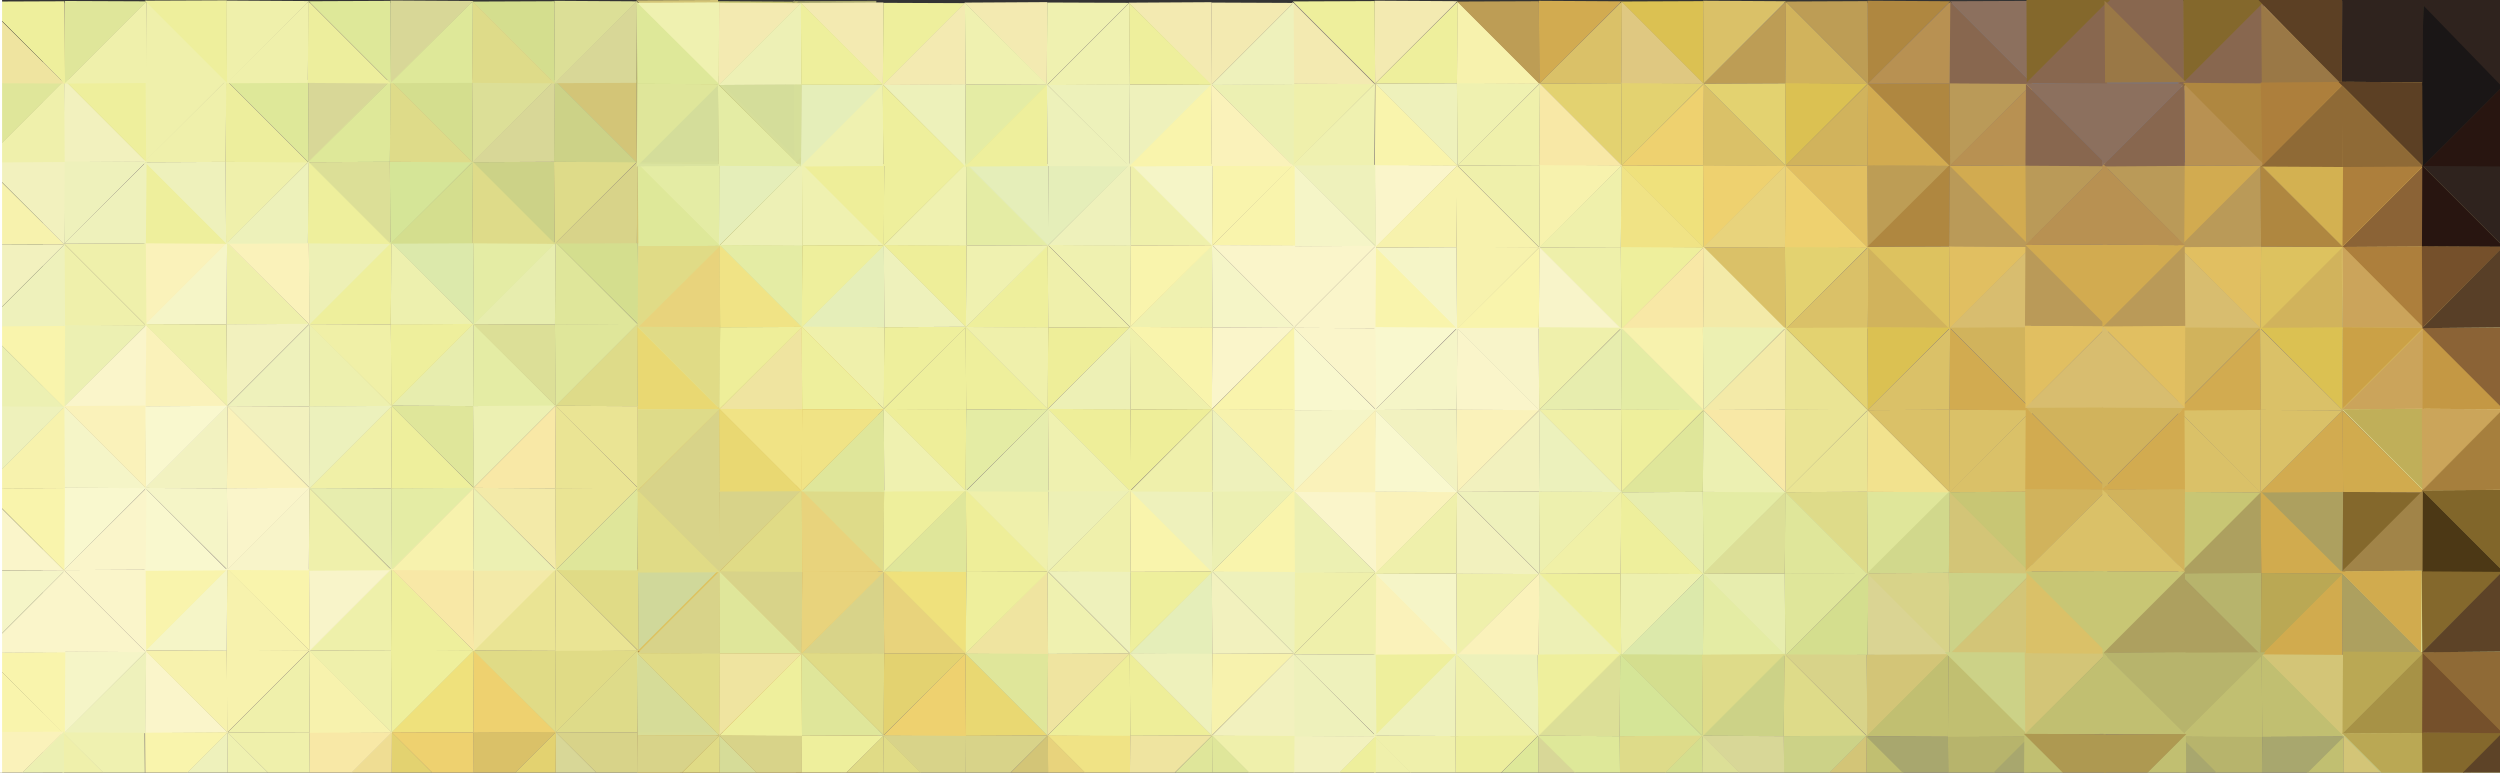 <?xml version="1.0" encoding="utf-8"?>
<!-- Generator: Adobe Illustrator 15.0.0, SVG Export Plug-In . SVG Version: 6.00 Build 0)  -->
<!DOCTYPE svg PUBLIC "-//W3C//DTD SVG 1.1//EN" "http://www.w3.org/Graphics/SVG/1.1/DTD/svg11.dtd">
<svg version="1.1" id="Layer_1" xmlns="http://www.w3.org/2000/svg" xmlns:xlink="http://www.w3.org/1999/xlink" x="0px" y="0px"
	 width="1198.17px" height="370.242px" viewBox="0 0 1198.17 370.242" enable-background="new 0 0 1198.17 370.242"
	 xml:space="preserve">
<rect x="0" y="0" width="1198.17" height="370.242" fill="#333333" stroke="none"/>
<rect x="20.58" y="1.459" fill="#7F7474" width="1163.961" height="430.912"/>
<g>
	<g>
		<g>
			<polygon fill="#E3D270" points="227.277,390.449 187.6,390.684 187.832,351.002 			"/>
			<polygon fill="#EFDD93" points="187.857,350.883 187.6,390.502 148.412,390.332 			"/>
			<polygon fill="#DFC881" points="187.832,429.688 187.6,390.502 227.277,390.242 			"/>
			<polygon fill="#DAC168" points="148.381,390.332 187.6,390.502 187.953,429.654 			"/>
			<g>
				<polygon fill="#EED16F" points="266.495,351.002 226.818,351.236 227.049,311.555 				"/>
				<polygon fill="#EFE17C" points="227.078,311.438 226.818,351.055 187.631,350.885 				"/>
				<polygon fill="#DAC168" points="227.05,390.242 226.818,351.055 266.495,350.791 				"/>
				<polygon fill="#EED16F" points="187.6,350.885 226.818,351.055 227.173,390.205 				"/>
			</g>
			<g>
				<polygon fill="#F7F2AD" points="187.953,351.168 148.275,351.4 148.506,311.721 				"/>
				<polygon fill="#EFF0AB" points="148.534,311.604 148.275,351.221 109.089,351.051 				"/>
				<polygon fill="#F8E8A6" points="148.51,390.406 148.275,351.221 187.953,350.955 				"/>
				<polygon fill="#EFF0AB" points="109.057,351.051 148.275,351.221 148.631,390.373 				"/>
			</g>
			<g>
				<polygon fill="#EEEF9C" points="227.079,311.881 187.399,312.117 187.633,272.434 				"/>
				<polygon fill="#EEF0AA" points="187.658,272.316 187.399,311.936 148.213,311.768 				"/>
				<polygon fill="#EEEF9C" points="187.634,351.121 187.399,311.936 227.079,311.672 				"/>
				<polygon fill="#EFF0AB" points="148.182,311.768 187.399,311.936 187.754,351.086 				"/>
			</g>
			<g>
				<polygon fill="#D8D797" points="305.87,390.4 266.19,390.637 266.425,350.955 				"/>
				<polygon fill="#E3D270" points="266.451,350.838 266.19,390.455 227.006,390.289 				"/>
				<polygon fill="#D8D797" points="266.425,429.641 266.19,390.455 305.87,390.191 				"/>
				<polygon fill="#BD9D55" points="226.975,390.289 266.19,390.455 266.547,429.607 				"/>
			</g>
			<g>
				<polygon fill="#BD9D55" points="345.195,351.051 305.518,351.283 305.748,311.604 				"/>
				<polygon fill="#DEDB89" points="305.776,311.484 305.518,351.102 266.331,350.938 				"/>
				<polygon fill="#D2AB50" points="305.748,390.289 305.518,351.102 345.195,350.84 				"/>
				<polygon fill="#D8D389" points="266.297,350.938 305.518,351.102 305.87,390.256 				"/>
			</g>
			<g>
				<polygon fill="#EAE494" points="305.746,311.885 266.066,312.121 266.299,272.439 				"/>
				<polygon fill="#EAE494" points="266.326,272.322 266.066,311.939 226.881,311.77 				"/>
				<polygon fill="#E0DB86" points="266.299,351.125 266.066,311.939 305.746,311.676 				"/>
				<polygon fill="#E0DB86" points="226.85,311.77 266.066,311.939 266.425,351.09 				"/>
			</g>
			<g>
				<polygon fill="#F3EAA8" points="227.084,312.057 226.85,272.869 266.527,272.609 				"/>
				<polygon fill="#F8E8A6" points="187.631,272.703 226.85,272.869 227.202,312.025 				"/>
			</g>
			<g>
				<polygon fill="#DAC168" points="266.527,429.775 226.85,430.01 227.08,390.324 				"/>
				<polygon fill="#DBC152" points="227.108,390.205 226.85,429.824 187.663,429.654 				"/>
			</g>
			<g>
				<polygon fill="#AF8740" points="345.32,429.775 305.639,430.01 305.87,390.324 				"/>
				<polygon fill="#EEEF9C" points="305.899,390.205 305.639,429.824 266.451,429.654 				"/>
			</g>
			<g>
				<polygon opacity="0.91" fill="#D8E29E" points="305.998,312.107 305.765,272.92 345.443,272.654 				"/>
				<polygon fill="#E0DB86" points="266.547,272.75 305.765,272.92 306.121,312.072 				"/>
			</g>
			<g>
				<polygon fill="#BA9A58" points="384.645,390.359 344.967,390.59 345.195,350.908 				"/>
				<polygon fill="#AF8740" points="345.225,350.791 344.967,390.408 305.776,390.242 				"/>
				<polygon fill="#88674F" points="345.195,429.594 344.967,390.408 384.645,390.145 				"/>
				<polygon fill="#B89152" points="305.746,390.242 344.967,390.408 345.32,429.564 				"/>
			</g>
			<g>
				<polygon fill="#E1BF61" points="384.414,312.189 344.734,312.422 344.967,272.74 				"/>
				<polygon fill="#DDC25F" points="344.994,272.623 344.734,312.242 305.549,312.072 				"/>
				<polygon fill="#BA9A58" points="344.967,351.43 344.734,312.242 384.414,311.977 				"/>
				<polygon fill="#AF8740" points="305.518,312.072 344.734,312.242 345.088,351.395 				"/>
			</g>
			<g>
				<polygon fill="#D2AB50" points="384.443,311.484 384.182,351.102 344.994,350.938 				"/>
				<polygon fill="#B89152" points="344.967,350.938 384.182,351.102 384.538,390.256 				"/>
			</g>
			<g>
				<polygon fill="#8C705E" points="384.602,390.318 384.345,429.936 345.16,429.77 				"/>
			</g>
			<g>
				<polygon fill="#D8BD6F" points="344.734,272.861 383.952,273.031 384.307,312.184 				"/>
			</g>
			<polygon fill="#EFF1B0" points="148.543,390.412 108.863,390.646 109.094,350.967 			"/>
			<polygon fill="#EEF1BB" points="109.124,350.848 108.863,390.465 69.674,390.297 			"/>
			<polygon fill="#F7F2AD" points="109.098,429.652 108.863,390.465 148.543,390.201 			"/>
			<polygon fill="#EEEF9C" points="69.645,390.297 108.863,390.465 109.218,429.619 			"/>
			<g>
				<polygon fill="#FAF5CA" points="109.218,351.131 69.537,351.363 69.771,311.68 				"/>
				<polygon fill="#F9F4AC" points="69.771,390.365 69.537,351.18 109.218,350.92 				"/>
			</g>
			<g>
				<polygon fill="#F7F2AD" points="148.346,311.844 108.664,312.08 108.896,272.398 				"/>
				<polygon fill="#F5F5C7" points="108.924,272.279 108.664,311.898 69.479,311.729 				"/>
				<polygon fill="#F7F2AD" points="108.896,351.084 108.664,311.898 148.346,311.633 				"/>
				<polygon fill="#F7F2AD" points="69.445,311.729 108.664,311.898 109.021,351.051 				"/>
			</g>
			<g>
				<polygon fill="#F8F4C9" points="148.348,312.02 148.113,272.834 187.792,272.568 				"/>
				<polygon fill="#F9F4AC" points="108.896,272.666 148.113,272.834 148.467,311.986 				"/>
			</g>
			<g>
				<polygon fill="#D2AB50" points="187.792,429.734 148.113,429.971 148.346,390.289 				"/>
				<polygon fill="#BD9D55" points="148.373,390.17 148.113,429.789 108.926,429.619 				"/>
			</g>
			<g>
				<polygon fill="#F9F4AC" points="69.643,312.074 69.41,272.891 109.089,272.627 				"/>
			</g>
			<g>
				<polygon fill="#F3EAB1" points="109.089,429.793 69.41,430.027 69.643,390.344 				"/>
				<polygon fill="#EEEF9C" points="69.67,390.225 69.41,429.844 30.223,429.676 				"/>
			</g>
			<polygon fill="#EEEF9C" points="227.184,234.012 187.505,234.244 187.738,194.564 			"/>
			<polygon fill="#F0F0A7" points="187.768,194.447 187.505,234.064 148.32,233.896 			"/>
			<polygon fill="#E4ECA4" points="187.74,273.25 187.505,234.064 227.184,233.801 			"/>
			<polygon fill="#E7EDAE" points="148.287,233.896 187.505,234.064 187.861,273.219 			"/>
			<g>
				<polygon fill="#E4ECA4" points="266.402,194.563 226.723,194.797 226.955,155.117 				"/>
				<polygon fill="#E7EDAE" points="226.982,154.996 226.723,194.615 187.539,194.447 				"/>
				<polygon fill="#ECF0B2" points="226.956,233.801 226.723,194.615 266.402,194.354 				"/>
				<polygon fill="#DFE69A" points="187.505,194.447 226.723,194.615 227.079,233.77 				"/>
			</g>
			<g>
				<polygon fill="#EDF0AE" points="187.861,194.729 148.182,194.963 148.414,155.279 				"/>
				<polygon fill="#EEF1BB" points="148.44,155.164 148.182,194.781 108.995,194.611 				"/>
				<polygon fill="#ECF1BC" points="148.416,233.967 148.182,194.781 187.861,194.518 				"/>
				<polygon fill="#F2F1BE" points="108.961,194.611 148.182,194.781 148.535,233.936 				"/>
			</g>
			<g>
				<polygon fill="#EDF0AE" points="226.985,155.445 187.309,155.68 187.54,116 				"/>
				<polygon fill="#EEEF9C" points="187.568,115.877 187.309,155.494 148.121,155.328 				"/>
				<polygon fill="#EEEF9C" points="187.54,194.682 187.309,155.494 226.985,155.234 				"/>
				<polygon fill="#F0F0A7" points="148.09,155.328 187.309,155.494 187.663,194.65 				"/>
			</g>
			<g>
				<polygon fill="#EAE494" points="305.776,233.965 266.1,234.199 266.331,194.518 				"/>
				<polygon fill="#F8E8A6" points="266.36,194.398 266.1,234.016 226.912,233.848 				"/>
				<polygon fill="#EAE494" points="266.334,273.203 266.1,234.016 305.776,233.754 				"/>
				<polygon fill="#F3EAA8" points="226.881,233.848 266.1,234.016 266.451,273.17 				"/>
			</g>
			<g>
				<polygon fill="#DFE69A" points="345.104,194.611 305.424,194.846 305.654,155.164 				"/>
				<polygon fill="#DEDB89" points="305.683,155.047 305.424,194.662 266.237,194.494 				"/>
				<polygon fill="#F2E28E" points="305.654,233.848 305.424,194.662 345.104,194.402 				"/>
				<polygon fill="#EAE494" points="266.203,194.494 305.424,194.662 305.776,233.816 				"/>
			</g>
			<g>
				<polygon fill="#DFE69A" points="305.654,155.449 265.973,155.682 266.207,116.002 				"/>
				<polygon fill="#E7EDAE" points="266.232,115.883 265.973,155.498 226.789,155.332 				"/>
				<polygon fill="#DFE69A" points="266.207,194.688 265.973,155.498 305.654,155.238 				"/>
				<polygon fill="#DCDF97" points="226.757,155.332 265.973,155.498 266.331,194.654 				"/>
			</g>
			<g>
				<polygon fill="#E4ECA4" points="226.99,155.621 226.757,116.434 266.436,116.17 				"/>
				<polygon fill="#DCE9AB" points="187.539,116.266 226.757,116.434 227.113,155.588 				"/>
			</g>
			<g>
				<polygon fill="#ECF0B2" points="266.436,273.336 226.757,273.568 226.99,233.889 				"/>
				<polygon fill="#F7F2AD" points="227.02,233.77 226.757,273.389 187.57,273.219 				"/>
			</g>
			<g>
				<polygon fill="#DBC152" points="345.227,273.336 305.549,273.568 305.781,233.889 				"/>
				<polygon fill="#DFE69A" points="305.807,233.77 305.549,273.389 266.361,273.219 				"/>
			</g>
			<g>
				<polygon fill="#DAD493" points="305.905,155.668 305.674,116.48 345.351,116.217 				"/>
				<polygon fill="#D4DE8E" points="266.451,116.314 305.674,116.48 306.027,155.637 				"/>
			</g>
			<g>
				<polygon fill="#DAC168" points="384.553,233.918 344.873,234.154 345.104,194.471 				"/>
				<polygon fill="#DAC168" points="345.129,194.354 344.873,233.971 305.688,233.803 				"/>
				<polygon fill="#D2AB50" points="345.104,273.154 344.873,233.971 384.553,233.709 				"/>
				<polygon fill="#DAC168" points="305.654,233.803 344.873,233.971 345.227,273.123 				"/>
			</g>
			<g>
				<polygon fill="#B7B46C" points="384.318,155.752 344.642,155.984 344.873,116.303 				"/>
				<polygon fill="#D8D389" points="344.9,116.188 344.642,155.803 305.455,155.637 				"/>
				<polygon fill="#ADA05F" points="344.873,194.988 344.642,155.803 384.318,155.539 				"/>
				<polygon fill="#D1D88C" points="305.424,155.637 344.642,155.803 344.994,194.957 				"/>
			</g>
			<g>
				<polygon fill="#C8C674" points="384.351,155.047 384.092,194.662 344.905,194.494 				"/>
				<polygon fill="#DAC168" points="344.873,194.494 384.092,194.662 384.445,233.816 				"/>
			</g>
			<g>
				<polygon fill="#D1B35C" points="384.512,233.881 384.252,273.5 345.064,273.33 				"/>
			</g>
			<g>
				<polygon fill="#ADA05F" points="344.642,116.426 383.858,116.596 384.217,155.746 				"/>
			</g>
			<polygon fill="#FAF2BA" points="148.451,233.975 108.77,234.207 109.001,194.525 			"/>
			<polygon fill="#F2F2C0" points="109.029,194.406 108.77,234.025 69.584,233.859 			"/>
			<polygon fill="#FAF5CA" points="109.004,273.211 108.77,234.025 148.451,233.766 			"/>
			<polygon fill="#F5F5C7" points="69.555,233.859 108.77,234.025 109.124,273.182 			"/>
			<g>
				<polygon fill="#FAF2BA" points="109.124,194.689 69.445,194.926 69.679,155.244 				"/>
				<polygon fill="#F9F8CE" points="69.679,233.928 69.445,194.744 109.124,194.48 				"/>
			</g>
			<g>
				<polygon fill="#EFF0AB" points="148.252,155.41 108.572,155.641 108.803,115.957 				"/>
				<polygon fill="#F5F5C7" points="108.828,115.842 108.572,155.459 69.387,155.293 				"/>
				<polygon fill="#F2F1BE" points="108.805,194.645 108.572,155.459 148.252,155.195 				"/>
				<polygon fill="#EFF0AB" points="69.354,155.293 108.572,155.459 108.926,194.611 				"/>
			</g>
			<g>
				<polygon fill="#EDF0B5" points="148.254,155.58 148.02,116.396 187.701,116.135 				"/>
				<polygon fill="#FAF2BA" points="108.803,116.229 148.02,116.396 148.373,155.549 				"/>
			</g>
			<g>
				<polygon fill="#EFF0AB" points="187.701,273.301 148.02,273.531 148.252,233.848 				"/>
				<polygon fill="#F8F4C9" points="148.277,233.73 148.02,273.348 108.832,273.182 				"/>
			</g>
			<g>
				<polygon fill="#FAF2BA" points="69.55,155.637 69.315,116.449 108.995,116.191 				"/>
			</g>
			<g>
				<polygon fill="#F9F8CE" points="108.995,273.354 69.315,273.588 69.55,233.906 				"/>
			</g>
		</g>
		<g>
			<polyline fill="#DCDF97" points="226.268,38.258 226.496,77.939 265.945,38.492 			"/>
			<polyline fill="#D4DE8E" points="187.082,38.609 226.527,78.059 226.268,38.443 			"/>
			<polyline fill="#D8D797" points="147.726,38.094 147.957,77.777 187.402,38.328 			"/>
			<polyline fill="#DEE899" points="108.538,38.445 147.983,77.895 147.726,38.275 			"/>
			<polygon fill="#D5E597" points="226.531,77.613 186.85,77.377 187.082,117.059 			"/>
			<polygon fill="#DCDF97" points="187.107,117.178 186.85,77.559 147.662,77.727 			"/>
			<polyline fill="#DEDB89" points="187.086,38.375 186.85,77.559 226.531,77.82 187.086,38.375 			"/>
			<polyline fill="#DEE899" points="187.201,38.404 147.633,77.727 186.85,77.559 187.201,38.404 			"/>
			<polyline fill="#C1BF71" points="304.968,38.209 305.199,77.893 344.646,38.445 			"/>
			<polyline fill="#D3C577" points="265.78,38.563 305.226,78.012 304.968,38.395 			"/>
			<polygon fill="#DEDB89" points="305.196,77.609 265.518,77.375 265.75,117.055 			"/>
			<polygon fill="#CCD287" points="265.775,117.172 265.518,77.555 226.33,77.723 			"/>
			<polyline fill="#CCD287" points="265.75,38.369 265.518,77.555 305.196,77.816 265.75,38.369 			"/>
			<polyline fill="#D8D797" points="265.873,38.4 226.3,77.723 265.518,77.555 265.873,38.4 			"/>
			<g>
				<polygon fill="#DEDB89" points="226.531,77.438 226.3,116.621 265.979,116.887 				"/>
				<polygon fill="#D4DE8E" points="187.082,116.791 226.3,116.621 226.654,77.471 				"/>
			</g>
			<g>
				<polygon fill="#D3C577" points="305.451,77.391 305.215,116.572 344.893,116.838 				"/>
				<polygon fill="#D8D389" points="265.997,116.742 305.215,116.572 305.568,77.422 				"/>
			</g>
			<polygon fill="#C1BF71" points="383.863,77.305 344.184,77.072 344.414,116.754 			"/>
			<polygon fill="#C1BF71" points="344.443,116.869 344.184,77.252 304.997,77.422 			"/>
			<polyline fill="#B7B46C" points="344.414,38.066 344.184,77.252 383.863,77.516 344.414,38.066 			"/>
			<polyline fill="#A8A76E" points="344.541,38.1 304.968,77.422 344.184,77.252 344.541,38.1 			"/>
			<polyline fill="#A8A76E" points="344.447,38.563 383.893,78.012 383.635,38.395 			"/>
			<g>
				<polygon fill="#B7B46C" points="342.637,117.822 381.85,117.652 382.209,78.5 				"/>
			</g>
			<polyline fill="#EFF0AB" points="68.988,38.129 69.222,77.813 108.668,38.365 			"/>
			<polygon fill="#EFF0AB" points="147.795,77.648 108.115,77.416 108.346,117.098 			"/>
			<polygon fill="#EEF1BB" points="108.374,117.215 108.115,77.596 68.932,77.766 			"/>
			<polyline fill="#EDEE9D" points="108.351,38.41 108.115,77.596 147.795,77.859 108.351,38.41 			"/>
			<polyline fill="#EFF0AB" points="108.469,38.445 68.896,77.766 108.115,77.596 108.469,38.445 			"/>
			<g>
				<polygon fill="#EEEF9C" points="147.799,77.477 147.564,116.662 187.241,116.926 				"/>
				<polygon fill="#EDF1BA" points="108.346,116.832 147.564,116.662 147.918,77.508 				"/>
			</g>
			<g>
				<polygon fill="#EEEF9C" points="69.093,77.418 68.859,116.605 108.538,116.867 				"/>
			</g>
		</g>
		<g>
			<polyline fill="#EFF0AB" points="69.913,116.627 30.73,116.795 70.176,156.244 			"/>
			<polyline fill="#EEF1BB" points="70.27,77.475 30.695,116.795 69.913,116.627 			"/>
			<polyline fill="#EEF1BB" points="70.213,77.338 30.533,77.105 30.766,116.785 70.213,77.338 			"/>
			<polyline fill="#F2F1BE" points="70.213,77.549 30.77,38.1 30.533,77.285 70.213,77.549 			"/>
			<polyline fill="#ECF0B2" points="70.014,155.904 30.338,155.672 30.568,195.354 70.014,155.904 			"/>
			<polyline fill="#EFF0AB" points="70.014,156.119 30.568,116.668 30.338,155.855 70.014,156.119 			"/>
			<polyline fill="#FAF5CA" points="70.141,155.766 30.568,195.084 69.785,194.92 			"/>
			<polyline fill="#EEEF9C" points="69.785,37.965 30.6,38.129 70.047,77.582 			"/>
			<g>
				<polygon fill="#F2F1BE" points="-8.638,156.611 -8.379,116.994 30.809,117.16 				"/>
				<polygon fill="#F7F2AD" points="30.84,117.16 -8.379,116.994 -8.732,77.838 				"/>
			</g>
			<polygon fill="#F2F1BE" points="-8.678,77.703 31.006,77.471 30.77,117.152 			"/>
			<polygon fill="#EFF0AB" points="30.77,38.465 31.006,77.65 -8.678,77.914 			"/>
			<g>
				<polygon fill="#F9F4AC" points="-8.48,156.271 31.2,156.037 30.969,195.717 				"/>
				<polygon fill="#EEF1BB" points="30.969,117.033 31.2,156.219 -8.48,156.482 				"/>
			</g>
			<g>
				<polygon fill="#ECF0B2" points="30.969,195.451 -8.25,195.283 -8.602,156.131 				"/>
			</g>
			<g>
				<polygon fill="#DFE69A" points="-8.508,77.945 -8.25,38.328 30.938,38.494 				"/>
			</g>
			<polyline fill="#FAF5CA" points="69.82,273.063 30.637,273.232 70.082,312.682 			"/>
			<polyline fill="#FAF5CA" points="70.177,233.91 30.604,273.232 69.82,273.063 			"/>
			<polyline fill="#F9F8CE" points="70.121,233.777 30.444,233.543 30.676,273.225 70.121,233.777 			"/>
			<polyline fill="#F5F5C7" points="70.121,233.986 30.676,194.539 30.444,233.727 70.121,233.986 			"/>
			<polyline fill="#F5F5C7" points="69.925,312.344 30.244,312.113 30.475,351.791 69.925,312.344 			"/>
			<polyline fill="#FAF5CA" points="69.925,312.555 30.475,273.105 30.244,312.291 69.925,312.555 			"/>
			<polyline fill="#EEF1BB" points="70.049,312.203 30.475,351.523 69.693,351.357 			"/>
			<polyline fill="#FAF2BA" points="69.693,194.398 30.506,194.568 69.953,234.02 			"/>
			<g>
				<polygon fill="#F5F5C7" points="-8.547,313.047 -8.285,273.43 30.902,273.598 				"/>
				<polygon fill="#FAF5CA" points="30.934,273.598 -8.285,273.43 -8.641,234.275 				"/>
			</g>
			<polygon fill="#F9F4AC" points="-8.582,234.143 31.095,233.906 30.863,273.59 			"/>
			<polygon fill="#F7F2AD" points="30.863,194.904 31.095,234.09 -8.582,234.35 			"/>
			<g>
				<polygon fill="#F9F4AC" points="-8.387,312.711 31.291,312.475 31.06,352.158 				"/>
				<polygon fill="#FAF5CA" points="31.06,273.471 31.291,312.658 -8.387,312.92 				"/>
			</g>
			<g>
				<polygon fill="#F9F4AC" points="31.063,351.889 -8.154,351.721 -8.512,312.566 				"/>
			</g>
			<g>
				<polygon fill="#EEF1BB" points="-8.414,234.385 -8.154,194.768 31.031,194.934 				"/>
			</g>
			<line fill="#ECF0B2" x1="30.176" y1="429.324" x2="69.626" y2="389.875"/>
			<polyline fill="#EFF0AB" points="69.467,390.213 29.785,390.447 30.02,350.764 69.467,390.213 			"/>
			<line fill="#FAF2BA" x1="69.467" y1="390.002" x2="30.02" y2="429.451"/>
			<polyline fill="#F3EAB1" points="30.02,429.451 29.785,390.266 69.467,390.002 			"/>
			<polyline fill="#EFF1B0" points="69.594,390.355 30.02,351.037 69.234,351.201 			"/>
			<polyline fill="#F3EAB1" points="30.444,428.961 -9.002,389.51 -8.743,429.131 			"/>
			<polygon fill="#ECF0B2" points="-8.846,389.848 30.836,390.084 30.604,350.4 			"/>
			<polyline fill="#EEF1BB" points="30.604,429.086 30.836,389.902 -8.846,389.639 30.604,429.086 			"/>
			<g>
				<polygon fill="#FAF2BA" points="30.604,350.668 -8.614,350.838 -8.967,389.99 				"/>
			</g>
		</g>
	</g>
	<line fill="#D8BD6F" x1="423.027" y1="272.57" x2="423.381" y2="311.727"/>
	<g>
		<polygon fill="#BA9A58" points="421.001,352.375 381.322,352.607 381.551,312.924 		"/>
		<polygon fill="#88674F" points="381.551,391.613 381.322,352.428 421.001,352.164 		"/>
		<polygon fill="#E1BF61" points="420.77,274.205 381.088,274.439 381.322,234.758 		"/>
		<polygon fill="#BA9A58" points="381.322,313.445 381.088,274.258 420.77,273.994 		"/>
		<g>
			<polygon fill="#D2AB50" points="420.799,273.502 420.538,313.121 381.351,312.953 			"/>
			<polygon fill="#B89152" points="381.322,312.953 420.538,313.121 420.896,352.273 			"/>
		</g>
		<g>
			<polygon fill="#8C705E" points="420.957,352.334 420.701,391.953 381.516,391.785 			"/>
		</g>
		<polygon fill="#D1B35C" points="420.907,195.938 381.229,196.172 381.461,156.488 		"/>
		<polygon fill="#D2AB50" points="381.461,235.172 381.229,195.988 420.907,195.727 		"/>
		<polygon fill="#B7B46C" points="420.674,117.77 380.998,118.002 381.229,78.318 		"/>
		<polygon fill="#ADA05F" points="381.229,157.006 380.998,117.822 420.674,117.559 		"/>
		<g>
			<polygon fill="#C8C674" points="420.707,117.064 420.447,156.682 381.26,156.512 			"/>
			<polygon fill="#DAC168" points="381.229,156.512 420.447,156.682 420.803,195.834 			"/>
		</g>
		<g>
			<polygon fill="#D1B35C" points="420.867,195.898 420.607,235.518 381.421,235.348 			"/>
		</g>
		<g>
			<polygon fill="#ADA05F" points="380.998,78.443 420.213,78.611 420.572,117.764 			"/>
		</g>
		<polygon fill="#C1BF71" points="420.219,39.324 380.537,39.09 380.771,78.771 		"/>
		<polyline fill="#B7B46C" points="380.721,0.67 380.488,39.855 420.169,40.117 380.721,0.67 		"/>
		<polyline fill="#A8A76E" points="380.803,0.58 420.246,40.029 419.99,0.412 		"/>
		<g>
			<g>
				<g>
					<polygon fill="#AE9951" points="380.542,78.646 419.756,78.479 420.113,39.326 					"/>
				</g>
			</g>
		</g>
		<g>
			<polygon fill="#D8BD6F" points="381.281,234.904 420.5,235.072 420.855,274.227 			"/>
		</g>
	</g>
	<g>
		<polyline fill="#DCDF97" points="265.668,0.4 265.895,40.082 305.344,0.637 		"/>
		<polyline fill="#D4DE8E" points="226.48,0.752 265.927,40.203 265.668,0.586 		"/>
		<polyline fill="#D8D797" points="187.125,0.236 187.355,39.92 226.803,0.471 		"/>
		<polyline fill="#DEE899" points="147.938,0.588 187.383,40.039 187.125,0.418 		"/>
		<polyline fill="#DEDB89" points="226.484,0.518 226.248,39.701 265.93,39.965 226.484,0.518 		"/>
		<polyline fill="#DEE899" points="226.602,0.549 187.033,39.871 226.248,39.701 226.602,0.549 		"/>
		<polyline fill="#C1BF71" points="342.846,0.553 343.078,40.236 382.523,0.791 		"/>
		<polyline fill="#D3C577" points="304.973,0.166 344.414,39.617 344.158,0 		"/>
		<polyline fill="#B7B46C" points="305.148,0.512 304.916,39.699 344.596,39.961 305.148,0.512 		"/>
		<polyline fill="#D8D797" points="305.272,0.545 265.698,39.867 304.916,39.699 305.272,0.545 		"/>
		<polyline fill="#A8A76E" points="380.803,0.148 341.231,39.471 380.447,39.301 380.803,0.148 		"/>
		<polyline fill="#EFF0AB" points="108.389,0.271 108.621,39.955 148.066,0.51 		"/>
		<polyline fill="#EDEE9D" points="147.75,0.555 147.515,39.74 187.193,40.002 147.75,0.555 		"/>
		<polyline fill="#EFF0AB" points="147.869,0.588 108.297,39.908 147.515,39.74 147.869,0.588 		"/>
		<polyline fill="#EFF0AB" points="109.611,39.691 70.168,0.242 69.934,39.43 109.611,39.691 		"/>
		<line fill="#EEEF9C" x1="70" y1="0.273" x2="109.445" y2="39.725"/>
		<polygon fill="#EFE4A0" points="30.914,40.018 -8.301,39.848 -8.658,0.697 		"/>
		<polygon fill="#EFF0AB" points="70.168,0.609 70.402,39.793 30.721,40.057 		"/>
		<line fill="#DFE69A" x1="30.918" y1="39.971" x2="-8.527" y2="0.525"/>
		<polygon fill="#DFE69A" points="30.89,40.088 31.148,0.471 70.336,0.639 		"/>
	</g>
	<polyline fill="#EEEF9C" points="108.57,0.158 69.385,0.324 108.831,39.777 	"/>
	<polyline fill="#EEEF9C" points="30.914,0.604 -8.27,0.77 31.176,40.221 	"/>
	<polygon fill="#88674F" points="381.225,429.908 380.998,390.723 420.674,390.459 	"/>
	<g>
		<polygon fill="#8C705E" points="420.632,390.631 420.375,430.25 381.189,430.082 		"/>
	</g>
</g>
<g>
	<g>
		<g>
			<polygon fill="#E3D270" points="816.686,39.914 777.01,39.68 777.24,79.361 			"/>
			<polygon fill="#E3D270" points="777.268,79.48 777.01,39.861 737.822,40.031 			"/>
			<polygon fill="#DFC881" points="777.24,0.676 777.01,39.861 816.686,40.123 			"/>
			<polygon fill="#DAC168" points="737.789,40.031 777.01,39.861 777.362,0.709 			"/>
			<g>
				<polygon fill="#EED16F" points="855.904,79.363 816.228,79.127 816.457,118.809 				"/>
				<polygon fill="#EFE17C" points="816.486,118.926 816.228,79.311 777.04,79.479 				"/>
				<polygon fill="#DAC168" points="816.459,40.123 816.228,79.311 855.904,79.572 				"/>
				<polygon fill="#EED16F" points="777.01,79.479 816.228,79.311 816.582,40.158 				"/>
			</g>
			<g>
				<polygon fill="#F7F2AD" points="777.362,79.195 737.684,78.963 737.916,118.645 				"/>
				<polygon fill="#EFF0AB" points="737.943,118.762 737.684,79.143 698.498,79.313 				"/>
				<polygon fill="#F8E8A6" points="737.918,39.957 737.684,79.143 777.362,79.408 				"/>
				<polygon fill="#EFF0AB" points="698.466,79.313 737.684,79.143 738.04,39.99 				"/>
			</g>
			<g>
				<polygon fill="#EEEF9C" points="816.488,118.482 776.809,118.246 777.041,157.93 				"/>
				<polygon fill="#EEF0AA" points="777.068,158.047 776.809,118.428 737.623,118.596 				"/>
				<polygon fill="#F0E385" points="777.043,79.242 776.809,118.428 816.488,118.691 				"/>
				<polygon fill="#EFF0AB" points="737.59,118.596 776.809,118.428 777.163,79.277 				"/>
			</g>
			<g>
				<polygon fill="#DBC152" points="895.279,39.963 855.6,39.727 855.834,79.408 				"/>
				<polygon fill="#E3D270" points="855.86,79.525 855.6,39.908 816.415,40.076 				"/>
				<polygon fill="#D1B35C" points="855.834,0.723 855.6,39.908 895.279,40.172 				"/>
				<polygon fill="#BD9D55" points="816.385,40.076 855.6,39.908 855.955,0.756 				"/>
			</g>
			<g>
				<polygon fill="#BD9D55" points="934.604,79.313 894.926,79.08 895.158,118.76 				"/>
				<polygon fill="#E1BF61" points="895.186,118.879 894.926,79.262 855.74,79.428 				"/>
				<polygon fill="#D2AB50" points="895.158,40.076 894.926,79.262 934.604,79.523 				"/>
				<polygon fill="#D1B35C" points="855.707,79.428 894.926,79.262 895.279,40.107 				"/>
			</g>
			<g>
				<polygon fill="#E3D270" points="895.154,118.479 855.475,118.242 855.708,157.926 				"/>
				<polygon fill="#DAC168" points="855.736,158.041 855.475,118.424 816.291,118.594 				"/>
				<polygon fill="#EED16F" points="855.708,79.24 855.475,118.424 895.154,118.688 				"/>
				<polygon fill="#E8D37C" points="816.258,118.594 855.475,118.424 855.834,79.273 				"/>
			</g>
			<g>
				<polygon fill="#F3EAA8" points="816.492,118.307 816.258,157.494 855.937,157.754 				"/>
				<polygon fill="#F8E8A6" points="777.04,157.66 816.258,157.494 816.611,118.338 				"/>
			</g>
			<g>
				<polygon fill="#DAC168" points="855.937,0.588 816.258,0.355 816.49,40.039 				"/>
				<polygon fill="#DBC152" points="816.518,40.158 816.258,0.539 777.072,0.709 				"/>
			</g>
			<g>
				<polygon fill="#AF8740" points="934.729,0.588 895.048,0.355 895.279,40.039 				"/>
				<polygon fill="#BD9D55" points="895.309,40.158 895.048,0.539 855.86,0.709 				"/>
			</g>
			<g>
				<polygon fill="#D1B35C" points="895.406,118.258 895.174,157.445 934.852,157.709 				"/>
				<polygon fill="#DAC168" points="855.955,157.613 895.174,157.445 895.529,118.291 				"/>
			</g>
			<g>
				<polygon fill="#BA9A58" points="974.055,40.004 934.376,39.773 934.604,79.457 				"/>
				<polygon fill="#AF8740" points="934.634,79.572 934.376,39.955 895.186,40.121 				"/>
				<polygon fill="#88674F" points="934.604,0.77 934.376,39.955 974.055,40.219 				"/>
				<polygon fill="#B89152" points="895.154,40.121 934.376,39.955 934.729,0.801 				"/>
			</g>
			<g>
				<polygon fill="#E1BF61" points="973.822,118.176 934.143,117.941 934.376,157.623 				"/>
				<polygon fill="#DDC25F" points="934.404,157.74 934.143,118.123 894.959,118.291 				"/>
				<polygon fill="#BA9A58" points="934.376,78.936 934.143,118.123 973.822,118.387 				"/>
				<polygon fill="#AF8740" points="894.926,118.291 934.143,118.123 934.498,78.969 				"/>
			</g>
			<g>
				<polygon fill="#D2AB50" points="973.852,118.879 973.592,79.262 934.404,79.428 				"/>
				<polygon fill="#B89152" points="934.376,79.428 973.592,79.262 973.947,40.107 				"/>
			</g>
			<g>
				<polygon fill="#8C705E" points="974.01,40.047 973.754,0.428 934.569,0.594 				"/>
			</g>
			<g>
				<polygon fill="#D8BD6F" points="934.143,157.502 973.361,157.332 973.716,118.18 				"/>
			</g>
			<polygon fill="#EFF1B0" points="737.952,39.951 698.272,39.717 698.502,79.398 			"/>
			<polygon fill="#EEF1BB" points="698.533,79.516 698.272,39.898 659.084,40.066 			"/>
			<polygon fill="#F7F2AD" points="698.507,0.713 698.272,39.898 737.952,40.162 			"/>
			<polygon fill="#EEEF9C" points="659.055,40.066 698.272,39.898 698.627,0.744 			"/>
			<g>
				<polygon fill="#FAF5CA" points="698.627,79.232 658.945,79 659.18,118.684 				"/>
				<polygon fill="#F9F4AC" points="659.18,39.998 658.945,79.184 698.627,79.443 				"/>
			</g>
			<g>
				<polygon fill="#F7F2AD" points="737.754,118.52 698.073,118.283 698.305,157.965 				"/>
				<polygon fill="#F5F5C7" points="698.332,158.084 698.073,118.465 658.887,118.635 				"/>
				<polygon fill="#F7F2AD" points="698.307,79.281 698.073,118.465 737.754,118.73 				"/>
				<polygon fill="#F7F2AD" points="658.855,118.635 698.073,118.465 698.431,79.313 				"/>
			</g>
			<g>
				<polygon fill="#F8F4C9" points="737.758,118.344 737.523,157.529 777.201,157.795 				"/>
				<polygon fill="#F9F4AC" points="698.305,157.697 737.523,157.529 737.876,118.377 				"/>
			</g>
			<g>
				<polygon fill="#D2AB50" points="777.201,0.629 737.523,0.393 737.754,40.076 				"/>
				<polygon fill="#BD9D55" points="737.782,40.193 737.523,0.574 698.336,0.744 				"/>
			</g>
			<g>
				<polygon fill="#F9F4AC" points="659.051,118.289 658.82,157.475 698.498,157.736 				"/>
			</g>
			<g>
				<polygon fill="#F3EAB1" points="698.498,0.57 658.82,0.338 659.051,40.02 				"/>
				<polygon fill="#EEEF9C" points="659.079,40.139 658.82,0.52 619.633,0.688 				"/>
			</g>
			<polygon fill="#EEEF9C" points="816.592,196.352 776.914,196.119 777.146,235.799 			"/>
			<polygon fill="#F0F0A7" points="777.176,235.916 776.914,196.299 737.729,196.467 			"/>
			<polygon fill="#E4ECA4" points="777.15,157.113 776.914,196.299 816.592,196.564 			"/>
			<polygon fill="#E7EDAE" points="737.695,196.467 776.914,196.299 777.27,157.145 			"/>
			<g>
				<polygon fill="#E4ECA4" points="855.813,235.801 816.133,235.566 816.363,275.246 				"/>
				<polygon fill="#E7EDAE" points="816.392,275.367 816.133,235.748 776.947,235.916 				"/>
				<polygon fill="#ECF0B2" points="816.365,196.564 816.133,235.748 855.813,236.01 				"/>
				<polygon fill="#DFE69A" points="776.914,235.916 816.133,235.748 816.488,196.594 				"/>
			</g>
			<g>
				<polygon fill="#EDF0AE" points="777.27,235.635 737.59,235.4 737.823,275.084 				"/>
				<polygon fill="#EEF1BB" points="737.85,275.199 737.59,235.582 698.404,235.752 				"/>
				<polygon fill="#ECF1BC" points="737.824,196.396 737.59,235.582 777.27,235.846 				"/>
				<polygon fill="#F2F1BE" points="698.371,235.752 737.59,235.582 737.945,196.43 				"/>
			</g>
			<g>
				<polygon fill="#EDF0AE" points="816.395,274.918 776.718,274.684 776.949,314.363 				"/>
				<polygon fill="#EEEF9C" points="776.977,314.486 776.718,274.869 737.53,275.035 				"/>
				<polygon fill="#EEEF9C" points="776.949,235.682 776.718,274.869 816.395,275.129 				"/>
				<polygon fill="#F0F0A7" points="737.5,275.035 776.718,274.869 777.072,235.713 				"/>
			</g>
			<g>
				<polygon fill="#EAE494" points="895.186,196.398 855.509,196.166 855.74,235.846 				"/>
				<polygon fill="#F8E8A6" points="855.77,235.965 855.509,196.348 816.321,196.516 				"/>
				<polygon fill="#EAE494" points="855.743,157.16 855.509,196.348 895.186,196.609 				"/>
				<polygon fill="#F3EAA8" points="816.291,196.516 855.509,196.348 855.86,157.193 				"/>
			</g>
			<g>
				<polygon fill="#DFE69A" points="934.514,235.752 894.832,235.518 895.064,275.199 				"/>
				<polygon fill="#DEDB89" points="895.092,275.316 894.832,235.701 855.646,235.869 				"/>
				<polygon fill="#F2E28E" points="895.064,196.516 894.832,235.701 934.514,235.961 				"/>
				<polygon fill="#EAE494" points="855.613,235.869 894.832,235.701 895.186,196.547 				"/>
			</g>
			<g>
				<polygon fill="#DFE69A" points="895.064,274.914 855.381,274.682 855.615,314.361 				"/>
				<polygon fill="#E7EDAE" points="855.643,314.48 855.381,274.865 816.198,275.031 				"/>
				<polygon fill="#DFE69A" points="855.615,235.676 855.381,274.865 895.064,275.125 				"/>
				<polygon fill="#DCDF97" points="816.166,275.031 855.381,274.865 855.74,235.709 				"/>
			</g>
			<g>
				<polygon fill="#E4ECA4" points="816.398,274.742 816.166,313.93 855.844,314.193 				"/>
				<polygon fill="#DCE9AB" points="776.947,314.098 816.166,313.93 816.521,274.775 				"/>
			</g>
			<g>
				<polygon fill="#ECF0B2" points="855.844,157.029 816.166,156.795 816.398,196.475 				"/>
				<polygon fill="#F7F2AD" points="816.428,196.594 816.166,156.975 776.98,157.145 				"/>
			</g>
			<g>
				<polygon fill="#DBC152" points="934.635,157.029 894.959,156.795 895.189,196.475 				"/>
				<polygon fill="#E3D270" points="895.217,196.594 894.959,156.975 855.771,157.145 				"/>
			</g>
			<g>
				<polygon fill="#DAD493" points="895.314,274.695 895.083,313.883 934.76,314.146 				"/>
				<polygon fill="#D4DE8E" points="855.86,314.049 895.083,313.883 895.436,274.727 				"/>
			</g>
			<g>
				<polygon fill="#DAC168" points="973.962,196.445 934.282,196.209 934.514,235.893 				"/>
				<polygon fill="#DAC168" points="934.539,236.01 934.282,196.393 895.096,196.561 				"/>
				<polygon fill="#D2AB50" points="934.514,157.209 934.282,196.393 973.962,196.654 				"/>
				<polygon fill="#DAC168" points="895.064,196.561 934.282,196.393 934.635,157.24 				"/>
			</g>
			<g>
				<polygon fill="#CCD287" points="973.728,274.611 934.051,274.379 934.282,314.061 				"/>
				<polygon fill="#D8D389" points="934.311,314.176 934.051,274.561 894.865,274.727 				"/>
				<polygon fill="#D3C577" points="934.282,235.375 934.051,274.561 973.728,274.824 				"/>
				<polygon fill="#D1D88C" points="894.832,274.727 934.051,274.561 934.404,235.406 				"/>
			</g>
			<g>
				<polygon fill="#C8C674" points="973.76,275.316 973.5,235.701 934.314,235.869 				"/>
				<polygon fill="#DAC168" points="934.282,235.869 973.5,235.701 973.855,196.547 				"/>
			</g>
			<g>
				<polygon fill="#D1B35C" points="973.921,196.482 973.662,156.863 934.475,157.033 				"/>
			</g>
			<g>
				<polygon fill="#D3C577" points="934.051,313.938 973.268,313.768 973.627,274.617 				"/>
			</g>
			<polygon fill="#FAF2BA" points="737.859,196.389 698.179,196.156 698.41,235.838 			"/>
			<polygon fill="#F2F2C0" points="698.438,235.957 698.179,196.338 658.992,196.504 			"/>
			<polygon fill="#FAF5CA" points="698.413,157.152 698.179,196.338 737.859,196.6 			"/>
			<polygon fill="#F5F5C7" points="658.963,196.504 698.179,196.338 698.533,157.182 			"/>
			<g>
				<polygon fill="#FAF2BA" points="698.533,235.674 658.855,235.438 659.088,275.119 				"/>
				<polygon fill="#F9F8CE" points="659.088,196.436 658.855,235.619 698.533,235.883 				"/>
			</g>
			<g>
				<polygon fill="#EFF0AB" points="737.66,274.953 697.98,274.723 698.213,314.406 				"/>
				<polygon fill="#F5F5C7" points="698.237,314.521 697.98,274.904 658.797,275.07 				"/>
				<polygon fill="#F2F1BE" points="698.214,235.719 697.98,274.904 737.66,275.168 				"/>
				<polygon fill="#EFF0AB" points="658.763,275.07 697.98,274.904 698.336,235.752 				"/>
			</g>
			<g>
				<polygon fill="#EDF0B5" points="737.664,274.783 737.43,313.967 777.11,314.229 				"/>
				<polygon fill="#FAF2BA" points="698.213,314.135 737.43,313.967 737.782,274.814 				"/>
			</g>
			<g>
				<polygon fill="#EFF0AB" points="777.11,157.064 737.43,156.832 737.66,196.516 				"/>
				<polygon fill="#F8F4C9" points="737.688,196.635 737.43,157.016 698.242,157.182 				"/>
			</g>
			<g>
				<polygon fill="#FAF2BA" points="658.959,274.727 658.725,313.914 698.404,314.172 				"/>
			</g>
			<g>
				<polygon fill="#F9F8CE" points="698.404,157.012 658.725,156.775 658.959,196.459 				"/>
			</g>
		</g>
		<g>
			<polyline fill="#DCDF97" points="815.677,392.105 815.905,352.424 855.355,391.871 			"/>
			<polyline fill="#D4DE8E" points="776.49,391.754 815.936,352.305 815.677,391.92 			"/>
			<polyline fill="#D8D797" points="737.135,392.27 737.366,352.586 776.812,392.035 			"/>
			<polyline fill="#DEE899" points="697.947,391.918 737.393,352.469 737.135,392.088 			"/>
			<polygon fill="#D5E597" points="815.94,352.75 776.26,352.986 776.49,313.305 			"/>
			<polygon fill="#DCDF97" points="776.518,313.186 776.26,352.805 737.072,352.637 			"/>
			<polyline fill="#DEDB89" points="776.495,391.988 776.26,352.805 815.94,352.543 776.495,391.988 			"/>
			<polyline fill="#DEE899" points="776.611,391.959 737.043,352.637 776.26,352.805 776.611,391.959 			"/>
			<polyline fill="#C1BF71" points="894.377,392.154 894.608,352.471 934.055,391.918 			"/>
			<polyline fill="#D3C577" points="855.189,391.801 894.635,352.352 894.377,391.969 			"/>
			<polygon fill="#DEDB89" points="894.605,352.754 854.928,352.988 855.158,313.309 			"/>
			<polygon fill="#CCD287" points="855.186,313.191 854.928,352.809 815.74,352.641 			"/>
			<polyline fill="#CCD287" points="855.158,391.994 854.928,352.809 894.605,352.547 855.158,391.994 			"/>
			<polyline fill="#D8D797" points="855.281,391.963 815.709,352.641 854.928,352.809 855.281,391.963 			"/>
			<g>
				<polygon fill="#DEDB89" points="815.94,352.926 815.709,313.742 855.387,313.477 				"/>
				<polygon fill="#D4DE8E" points="776.49,313.572 815.709,313.742 816.063,352.893 				"/>
			</g>
			<g>
				<polygon fill="#D3C577" points="894.86,352.973 894.625,313.791 934.301,313.525 				"/>
				<polygon fill="#D8D389" points="855.406,313.621 894.625,313.791 894.978,352.941 				"/>
			</g>
			<polygon fill="#C1BF71" points="973.271,353.059 933.592,353.291 933.824,313.609 			"/>
			<polygon fill="#C1BF71" points="933.854,313.494 933.592,353.111 894.406,352.941 			"/>
			<polyline fill="#B7B46C" points="933.824,392.297 933.592,353.111 973.271,352.848 933.824,392.297 			"/>
			<polyline fill="#A8A76E" points="933.949,392.264 894.377,352.941 933.592,353.111 933.949,392.264 			"/>
			<polyline fill="#A8A76E" points="933.855,391.801 973.301,352.352 973.043,391.969 			"/>
			<g>
				<g>
					<g>
						<polygon fill="#CCD287" points="932.045,312.541 971.26,312.711 971.618,351.863 						"/>
					</g>
				</g>
			</g>
			<polyline fill="#EFF0AB" points="658.398,392.234 658.631,352.551 698.078,391.998 			"/>
			<polygon fill="#EFF0AB" points="737.203,352.715 697.523,352.947 697.756,313.266 			"/>
			<polygon fill="#EEF1BB" points="697.783,313.148 697.523,352.768 658.341,352.598 			"/>
			<polyline fill="#EDEE9D" points="697.76,391.953 697.523,352.768 737.203,352.504 697.76,391.953 			"/>
			<polyline fill="#EFF0AB" points="697.879,391.918 658.306,352.598 697.523,352.768 697.879,391.918 			"/>
			<g>
				<polygon fill="#EEEF9C" points="737.208,352.887 736.974,313.701 776.65,313.438 				"/>
				<polygon fill="#EDF1BA" points="697.756,313.531 736.974,313.701 737.326,352.855 				"/>
			</g>
			<g>
				<polygon fill="#EEEF9C" points="658.502,352.945 658.27,313.758 697.947,313.496 				"/>
			</g>
		</g>
		<g>
			<polyline fill="#EFF0AB" points="659.322,313.736 620.139,313.568 659.584,274.119 			"/>
			<polyline fill="#EEF1BB" points="659.678,352.889 620.104,313.568 659.322,313.736 			"/>
			<polyline fill="#EEF1BB" points="659.623,353.025 619.943,353.258 620.174,313.578 659.623,353.025 			"/>
			<polyline fill="#F2F1BE" points="659.623,352.814 620.179,392.264 619.943,353.078 659.623,352.814 			"/>
			<polyline fill="#ECF0B2" points="659.424,274.459 619.746,274.691 619.979,235.01 659.424,274.459 			"/>
			<polyline fill="#EFF0AB" points="659.424,274.244 619.979,313.695 619.746,274.508 659.424,274.244 			"/>
			<polyline fill="#FAF5CA" points="659.549,274.598 619.979,235.279 659.195,235.443 			"/>
			<polyline fill="#EEEF9C" points="659.195,392.398 620.009,392.234 659.455,352.781 			"/>
			<polygon fill="#EED16F" points="423.295,352.643 462.972,352.877 462.74,313.193 			"/>
			<polygon fill="#E9D872" points="462.713,313.076 462.972,352.691 502.159,352.525 			"/>
			<polygon fill="#D8D389" points="462.74,391.879 462.972,352.691 423.295,352.432 			"/>
			<polygon fill="#D8D389" points="502.189,352.525 462.972,352.691 462.614,391.848 			"/>
			<g>
				<polygon fill="#D8D389" points="384.076,313.193 423.754,313.428 423.521,273.744 				"/>
				<polygon fill="#E8D37C" points="423.494,273.629 423.754,313.244 462.941,313.078 				"/>
				<polygon fill="#E0DB86" points="423.521,352.432 423.754,313.244 384.076,312.984 				"/>
				<polygon fill="#E3D270" points="462.972,313.078 423.754,313.244 423.398,352.398 				"/>
			</g>
			<g>
				<polygon fill="#EFE4A0" points="462.614,313.357 502.295,313.592 502.064,273.91 				"/>
				<polygon fill="#EFF1B0" points="502.037,273.793 502.295,313.412 541.482,313.242 				"/>
				<polygon fill="#DFE69A" points="502.064,352.598 502.295,313.412 462.614,313.146 				"/>
				<polygon fill="#EFE4A0" points="541.514,313.242 502.295,313.412 501.938,352.563 				"/>
			</g>
			<g>
				<polygon fill="#DFE69A" points="423.49,274.074 463.172,274.309 462.941,234.627 				"/>
				<polygon fill="#EEEE99" points="462.908,234.506 463.172,274.125 502.354,273.957 				"/>
				<polygon fill="#EFE17C" points="462.937,313.311 463.172,274.125 423.49,273.863 				"/>
				<polygon fill="#EEEF9C" points="502.387,273.957 463.172,274.125 462.814,313.279 				"/>
			</g>
			<g>
				<polygon fill="#EEEF9C" points="344.7,352.592 384.381,352.83 384.146,313.146 				"/>
				<polygon fill="#DFE69A" points="384.117,313.029 384.381,352.646 423.564,352.479 				"/>
				<polygon fill="#D8D389" points="384.146,391.834 384.381,352.646 344.7,352.383 				"/>
				<polygon fill="#EEEF9C" points="423.596,352.479 384.381,352.646 384.023,391.801 				"/>
			</g>
			<g>
				<polygon fill="#D8D389" points="305.375,313.24 345.057,313.477 344.823,273.793 				"/>
				<polygon fill="#DFE69A" points="344.794,273.678 345.057,313.295 384.24,313.125 				"/>
				<polygon fill="#E0DB86" points="344.823,352.479 345.057,313.295 305.375,313.031 				"/>
				<polygon fill="#EFE4A0" points="384.273,313.125 345.057,313.295 344.7,352.449 				"/>
			</g>
			<g>
				<polygon fill="#E0DB86" points="344.824,274.078 384.504,274.313 384.273,234.633 				"/>
				<polygon fill="#E8D37C" points="384.244,234.514 384.504,274.129 423.69,273.963 				"/>
				<polygon fill="#D8D389" points="384.269,313.314 384.504,274.129 344.824,273.869 				"/>
				<polygon fill="#E8D37C" points="423.723,273.963 384.504,274.129 384.15,313.285 				"/>
			</g>
			<g>
				<polygon fill="#DEDB89" points="423.486,274.248 423.723,235.063 384.045,234.799 				"/>
				<polygon fill="#EEEF9C" points="462.941,234.895 423.723,235.063 423.363,274.215 				"/>
			</g>
			<g>
				<polygon fill="#E0DB86" points="384.045,391.965 423.723,392.199 423.486,352.518 				"/>
				<polygon fill="#E0DB86" points="423.463,352.398 423.723,392.016 462.904,391.848 				"/>
			</g>
			<g>
				<polygon fill="#E0DB86" points="305.255,391.965 344.932,392.199 344.7,352.518 				"/>
				<polygon opacity="0.91" fill="#D8E29E" points="344.672,352.398 344.932,392.016 384.115,391.848 				"/>
			</g>
			<g>
				<polygon fill="#D8D389" points="344.574,274.297 344.806,235.109 305.125,234.848 				"/>
				<polygon fill="#D8D389" points="384.023,234.943 344.806,235.109 344.449,274.266 				"/>
			</g>
			<g>
				<polygon opacity="0.91" fill="#D8E29E" points="305.349,312.984 305.606,352.602 344.789,352.434 				"/>
				<polygon fill="#D8D389" points="344.824,352.434 305.606,352.602 305.255,391.754 				"/>
			</g>
			<g>
				<g>
					<polygon fill="#E0DB86" points="305.576,234.814 305.838,274.432 345.021,274.266 					"/>
				</g>
			</g>
			<polygon fill="#EEEE99" points="502.024,352.607 541.71,352.838 541.479,313.156 			"/>
			<polygon fill="#EEEE99" points="541.447,313.039 541.71,352.656 580.893,352.488 			"/>
			<polygon fill="#F0E385" points="541.475,391.842 541.71,352.656 502.024,352.391 			"/>
			<polygon fill="#EFE4A0" points="580.926,352.488 541.71,352.656 541.354,391.809 			"/>
			<g>
				<polygon fill="#E5EEB9" points="541.354,313.32 581.031,313.555 580.799,273.875 				"/>
				<polygon fill="#F2F1BE" points="580.771,273.752 581.031,313.369 620.219,313.203 				"/>
				<polygon fill="#EEF1BB" points="580.799,352.557 581.031,313.369 541.354,313.109 				"/>
				<polygon fill="#F7F2AD" points="620.249,313.203 581.031,313.369 580.676,352.525 				"/>
			</g>
			<g>
				<polygon fill="#EFF0AB" points="502.225,274.037 541.906,274.273 541.675,234.588 				"/>
				<polygon fill="#F9F4AC" points="541.648,234.471 541.906,274.09 581.094,273.92 				"/>
				<polygon fill="#EEF1BB" points="541.675,313.275 541.906,274.09 502.225,273.824 				"/>
				<polygon fill="#EEEF9C" points="581.125,273.92 541.906,274.09 541.551,313.242 				"/>
			</g>
			<g>
				<polygon fill="#EFF0AB" points="502.225,274.209 502.457,235.025 462.779,234.764 				"/>
				<polygon fill="#EDF0B5" points="541.675,234.857 502.457,235.025 502.102,274.178 				"/>
			</g>
			<g>
				<g>
					<g>
						<polygon fill="#D3C577" points="462.779,391.93 502.457,392.162 502.225,352.479 						"/>
					</g>
					<g>
						<polygon fill="#E8D37C" points="502.199,352.361 502.457,391.979 541.645,391.811 						"/>
					</g>
				</g>
			</g>
			<polygon fill="#F2F1BE" points="580.732,352.66 620.414,352.893 620.179,313.211 			"/>
			<polygon fill="#EFF0AB" points="620.179,391.898 620.414,352.713 580.732,352.449 			"/>
			<g>
				<polygon fill="#F9F4AC" points="580.928,274.092 620.609,274.326 620.378,234.646 				"/>
				<polygon fill="#EEF1BB" points="620.378,313.33 620.609,274.145 580.928,273.881 				"/>
			</g>
			<g>
				<polygon fill="#EEF1BB" points="580.928,274.268 581.16,235.08 541.482,234.818 				"/>
				<polygon fill="#ECF0B2" points="620.378,234.912 581.16,235.08 580.809,274.232 				"/>
			</g>
			<g>
				<polygon fill="#DFE69A" points="541.482,391.982 581.16,392.215 580.928,352.537 				"/>
				<polygon fill="#DFE69A" points="580.902,352.418 581.16,392.035 620.348,391.869 				"/>
			</g>
			<polyline fill="#FAF5CA" points="659.23,157.301 620.045,157.131 659.49,117.682 			"/>
			<polyline fill="#FAF5CA" points="659.586,196.453 620.014,157.131 659.23,157.301 			"/>
			<polyline fill="#F9F8CE" points="659.53,196.586 619.854,196.822 620.085,157.139 659.53,196.586 			"/>
			<polyline fill="#F5F5C7" points="659.53,196.377 620.085,235.824 619.854,196.637 659.53,196.377 			"/>
			<polyline fill="#F5F5C7" points="659.334,118.02 619.652,118.252 619.885,78.572 659.334,118.02 			"/>
			<polyline fill="#FAF5CA" points="659.334,117.809 619.885,157.258 619.652,118.072 659.334,117.809 			"/>
			<polyline fill="#EEF1BB" points="659.459,118.16 619.885,78.842 659.103,79.006 			"/>
			<polyline fill="#FAF2BA" points="659.103,235.965 619.915,235.795 659.361,196.344 			"/>
			<polygon fill="#EEEF9C" points="423.385,196.205 463.065,196.438 462.834,156.754 			"/>
			<polygon fill="#EEEF9C" points="462.803,156.639 463.065,196.256 502.248,196.088 			"/>
			<polygon fill="#EEEE99" points="462.83,235.443 463.065,196.256 423.385,195.992 			"/>
			<polygon fill="#E4ECA4" points="502.283,196.088 463.065,196.256 462.709,235.41 			"/>
			<g>
				<polygon fill="#E5EEB9" points="384.166,156.754 423.848,156.99 423.615,117.309 				"/>
				<polygon fill="#EEF1BB" points="423.588,117.188 423.848,156.807 463.035,156.639 				"/>
				<polygon fill="#EFF0AB" points="423.615,195.992 423.848,156.807 384.166,156.545 				"/>
				<polygon fill="#EEEF9C" points="463.065,156.639 423.848,156.807 423.49,195.961 				"/>
			</g>
			<g>
				<polygon fill="#EEEF9C" points="462.709,156.92 502.387,157.154 502.159,117.473 				"/>
				<polygon fill="#EFF0AB" points="502.127,117.354 502.387,156.973 541.576,156.805 				"/>
				<polygon fill="#EFF0AB" points="502.159,196.156 502.387,156.973 462.709,156.711 				"/>
				<polygon fill="#EEEE99" points="541.604,156.805 502.387,156.973 502.033,196.125 				"/>
			</g>
			<g>
				<polygon fill="#EFF1B0" points="423.585,117.635 463.262,117.871 463.035,78.189 				"/>
				<polygon fill="#E4ECA4" points="463.002,78.07 463.262,117.688 502.449,117.52 				"/>
				<polygon fill="#EEEE99" points="463.03,156.873 463.262,117.688 423.585,117.424 				"/>
				<polygon fill="#EFF1B0" points="502.48,117.52 463.262,117.688 462.904,156.842 				"/>
			</g>
			<g>
				<polygon fill="#EFE4A0" points="344.789,196.156 384.473,196.391 384.24,156.711 				"/>
				<polygon fill="#EEEF9C" points="384.213,156.592 384.473,196.209 423.655,196.041 				"/>
				<polygon fill="#F0E385" points="384.236,235.395 384.473,196.209 344.789,195.945 				"/>
				<polygon fill="#F0E385" points="423.686,196.041 384.473,196.209 384.115,235.363 				"/>
			</g>
			<g>
				<polygon fill="#E8D37C" points="305.471,156.803 345.148,157.039 344.917,117.355 				"/>
				<polygon fill="#F0E385" points="344.889,117.236 345.148,156.855 384.334,156.688 				"/>
				<polygon fill="#E0DB86" points="344.917,196.041 345.148,156.855 305.471,156.594 				"/>
				<polygon fill="#EEEE99" points="384.367,156.688 345.148,156.855 344.789,196.01 				"/>
			</g>
			<g>
				<polygon fill="#EDF0B5" points="344.917,117.639 384.598,117.875 384.362,78.193 				"/>
				<polygon fill="#EFF1B0" points="384.339,78.076 384.598,117.693 423.781,117.523 				"/>
				<polygon fill="#E4ECA4" points="384.362,156.877 384.598,117.693 344.917,117.428 				"/>
				<polygon fill="#EEEF9C" points="423.816,117.523 384.598,117.693 384.24,156.846 				"/>
			</g>
			<g>
				<polygon fill="#EEEE99" points="423.58,117.811 423.816,78.625 384.135,78.363 				"/>
				<polygon fill="#EEEF9C" points="463.035,78.459 423.816,78.625 423.459,117.779 				"/>
			</g>
			<g>
				<polygon fill="#DFE69A" points="384.135,235.525 423.816,235.76 423.58,196.078 				"/>
				<polygon fill="#EFF1B0" points="423.553,195.961 423.816,235.578 462.998,235.41 				"/>
			</g>
			<g>
				<polygon fill="#D8D389" points="305.344,235.525 345.021,235.76 344.789,196.078 				"/>
				<polygon fill="#E9D872" points="344.766,195.961 345.021,235.578 384.209,235.41 				"/>
			</g>
			<g>
				<polygon fill="#E4ECA4" points="344.665,117.857 344.899,78.674 305.219,78.41 				"/>
				<polygon fill="#E5EEB9" points="384.115,78.506 344.899,78.674 344.543,117.826 				"/>
			</g>
			<g>
				<polygon fill="#E9D872" points="305.438,156.545 305.699,196.162 344.885,195.994 				"/>
				<polygon fill="#DEDB89" points="344.917,195.994 305.699,196.162 305.344,235.314 				"/>
			</g>
			<g>
				<polygon fill="#DEE899" points="305.67,78.379 305.93,117.996 345.116,117.826 				"/>
				<polygon fill="#E0DB86" points="345.148,117.826 305.93,117.996 305.576,157.146 				"/>
			</g>
			<polygon fill="#EDF0B5" points="502.119,196.166 541.801,196.4 541.569,156.719 			"/>
			<polygon fill="#EFF0AB" points="541.541,156.602 541.801,196.217 580.982,196.049 			"/>
			<polygon fill="#EEEE99" points="541.569,235.402 541.801,196.217 502.119,195.957 			"/>
			<polygon fill="#EEEE99" points="581.02,196.049 541.801,196.217 541.443,235.371 			"/>
			<g>
				<polygon fill="#EFF1B0" points="541.443,156.881 581.125,157.117 580.893,117.436 				"/>
				<polygon fill="#F5F5C7" points="580.862,117.316 581.125,156.934 620.313,156.766 				"/>
				<polygon fill="#F9F4AC" points="580.893,196.121 581.125,156.934 541.443,156.67 				"/>
				<polygon fill="#FAF5CA" points="620.343,156.766 581.125,156.934 580.769,196.088 				"/>
			</g>
			<g>
				<polygon fill="#EEF1BB" points="502.318,117.6 542,117.832 541.769,78.15 				"/>
				<polygon fill="#EFF0AB" points="541.738,78.033 542,117.65 581.184,117.484 				"/>
				<polygon fill="#EFF1B0" points="541.766,156.838 542,117.65 502.318,117.389 				"/>
				<polygon fill="#F9F4AC" points="581.215,117.484 542,117.65 541.645,156.805 				"/>
			</g>
			<g>
				<polygon fill="#E5EEB9" points="502.314,117.773 502.551,78.586 462.873,78.324 				"/>
				<polygon fill="#E5EEB9" points="541.769,78.418 502.551,78.586 502.194,117.74 				"/>
			</g>
			<g>
				<polygon fill="#E6EDAD" points="462.873,235.488 502.551,235.723 502.314,196.041 				"/>
				<polygon fill="#EFF1B0" points="502.293,195.924 502.551,235.543 541.733,235.373 				"/>
			</g>
			<polygon fill="#F9F4AC" points="580.827,196.221 620.504,196.457 620.272,156.773 			"/>
			<polygon fill="#F7F2AD" points="620.272,235.459 620.504,196.273 580.827,196.014 			"/>
			<g>
				<polygon fill="#F9F4AC" points="581.021,117.652 620.7,117.889 620.469,78.205 				"/>
				<polygon fill="#FAF5CA" points="620.469,156.893 620.7,117.705 581.021,117.443 				"/>
			</g>
			<g>
				<polygon fill="#F5F5C7" points="581.02,117.828 581.255,78.643 541.576,78.381 				"/>
				<polygon fill="#F9F4AC" points="620.472,78.475 581.255,78.643 580.897,117.797 				"/>
			</g>
			<g>
				<polygon fill="#EFF0AB" points="541.576,235.543 581.255,235.777 581.021,196.096 				"/>
				<polygon fill="#EEF1BB" points="580.996,195.979 581.255,235.596 620.441,235.43 				"/>
			</g>
			<line fill="#ECF0B2" x1="619.586" y1="1.039" x2="659.035" y2="40.488"/>
			<polyline fill="#EFF0AB" points="658.875,40.15 619.194,39.916 619.429,79.6 658.875,40.15 			"/>
			<line fill="#FAF2BA" x1="658.875" y1="40.361" x2="619.429" y2="0.912"/>
			<polyline fill="#F3EAB1" points="619.429,0.912 619.194,40.098 658.875,40.361 			"/>
			<polyline fill="#EFF1B0" points="659.003,40.008 619.429,79.328 658.645,79.162 			"/>
			<polyline fill="#F3EAB1" points="423.389,1.18 423.157,40.861 383.712,1.414 			"/>
			<polyline fill="#EEEF9C" points="462.574,1.531 423.129,40.98 423.389,1.361 			"/>
			<polyline fill="#F3EAB1" points="501.931,1.016 501.699,40.695 462.252,1.25 			"/>
			<polyline fill="#EFF1B0" points="541.118,1.365 501.672,40.816 501.931,1.199 			"/>
			<polygon fill="#EDF1BA" points="423.129,40.533 462.807,40.297 462.574,79.979 			"/>
			<polygon fill="#E4ECA4" points="462.549,80.1 462.807,40.48 501.989,40.648 			"/>
			<polyline fill="#F3EAB1" points="462.572,1.293 462.807,40.48 423.129,40.746 462.572,1.293 			"/>
			<polyline fill="#EFF1B0" points="462.45,1.326 502.021,40.648 462.807,40.48 462.45,1.326 			"/>
			<polyline fill="#EFF1B0" points="344.688,1.131 344.461,40.813 305.01,1.365 			"/>
			<polyline fill="#F3EAB1" points="383.881,1.482 344.43,40.934 344.688,1.314 			"/>
			<polygon opacity="0.91" fill="#D8E29E" points="344.461,40.529 384.139,40.295 383.906,79.975 			"/>
			<polygon fill="#E5EEB9" points="383.881,80.094 384.139,40.477 423.326,40.645 			"/>
			<polyline fill="#EDF0B5" points="383.906,1.289 384.139,40.477 344.461,40.74 383.906,1.289 			"/>
			<polyline fill="#EEEF9C" points="383.785,1.322 423.356,40.645 384.139,40.477 383.785,1.322 			"/>
			<g>
				<polygon fill="#EFF1B0" points="423.125,40.361 423.356,79.545 383.68,79.807 				"/>
				<polygon fill="#EEEF9C" points="462.574,79.713 423.356,79.545 423.004,40.391 				"/>
			</g>
			<g>
				<polygon opacity="0.91" fill="#D8E29E" points="344.209,40.313 344.441,79.496 304.76,79.76 				"/>
				<polygon fill="#E4ECA4" points="383.654,79.666 344.441,79.496 344.085,40.344 				"/>
			</g>
			<polygon fill="#DFE69A" points="305.211,79.793 305.473,40.174 344.66,40.344 			"/>
			<polyline fill="#DEE899" points="305.117,1.021 344.688,40.344 305.473,40.174 305.117,1.021 			"/>
			<polyline fill="#F3EAB1" points="580.666,1.051 580.435,40.734 540.989,1.285 			"/>
			<polyline fill="#F3EAB1" points="619.854,1.402 580.406,40.854 580.666,1.234 			"/>
			<polygon fill="#EDF1BA" points="501.865,40.57 541.541,40.336 541.311,80.018 			"/>
			<polygon fill="#EEF1BB" points="541.282,80.135 541.541,40.52 580.729,40.684 			"/>
			<polyline fill="#EFF1B0" points="541.311,1.332 541.541,40.52 501.865,40.781 541.311,1.332 			"/>
			<polyline fill="#EEEF9C" points="541.186,1.365 580.76,40.684 541.541,40.52 541.186,1.365 			"/>
			<g>
				<polygon fill="#EEEF9C" points="501.86,40.396 502.092,79.582 462.415,79.846 				"/>
				<polygon fill="#EDF1BA" points="541.311,79.752 502.092,79.582 501.734,40.43 				"/>
			</g>
			<polygon fill="#ECF0B2" points="580.563,40.516 620.244,40.279 620.014,79.963 			"/>
			<polyline fill="#EEF1BB" points="620.014,1.277 620.244,40.463 580.563,40.725 620.014,1.277 			"/>
			<g>
				<polygon fill="#F9F4AC" points="580.559,40.342 580.795,79.525 541.118,79.789 				"/>
				<polygon fill="#FAF2BA" points="620.014,79.695 580.795,79.525 580.441,40.373 				"/>
			</g>
		</g>
	</g>
	<line fill="#D8BD6F" x1="1012.436" y1="157.793" x2="1012.791" y2="118.639"/>
	<g>
		<polygon fill="#BA9A58" points="1010.41,77.988 970.732,77.756 970.961,117.439 		"/>
		<polygon fill="#88674F" points="970.961,40.252 970.732,79.436 1010.41,79.699 		"/>
		<polygon fill="#E1BF61" points="1010.179,156.158 970.498,155.924 970.732,195.605 		"/>
		<polygon fill="#BA9A58" points="970.732,116.918 970.498,156.105 1010.179,156.369 		"/>
		<g>
			<polygon fill="#D2AB50" points="1010.208,156.861 1009.947,117.242 970.76,117.41 			"/>
			<polygon fill="#B89152" points="970.732,117.41 1009.947,117.242 1010.305,78.09 			"/>
		</g>
		<g>
			<polygon fill="#8C705E" points="1010.366,79.529 1010.109,39.91 970.926,40.078 			"/>
		</g>
		<polygon fill="#D1B35C" points="1010.316,234.428 970.639,234.193 970.869,273.875 		"/>
		<polygon fill="#D2AB50" points="970.869,195.191 970.639,234.375 1010.316,234.637 		"/>
		<polygon fill="#D3C577" points="1010.084,312.594 970.406,312.361 970.639,352.045 		"/>
		<polygon fill="#DAC168" points="971.189,273.865 970.957,313.051 1010.635,313.314 		"/>
		<g>
			<polygon fill="#C8C674" points="1010.115,313.299 1009.856,273.682 970.669,273.852 			"/>
			<polygon fill="#DAC168" points="970.639,273.852 1009.856,273.682 1010.213,234.529 			"/>
		</g>
		<g>
			<polygon fill="#D1B35C" points="1010.277,234.465 1010.016,194.848 970.83,195.016 			"/>
		</g>
		<g>
			<polygon fill="#C1BF71" points="970.406,351.92 1009.622,351.752 1009.98,312.6 			"/>
		</g>
		<polygon fill="#C1BF71" points="1009.628,391.039 969.947,391.273 970.182,351.592 		"/>
		<polyline fill="#B7B46C" points="970.13,429.693 969.896,390.508 1009.578,390.246 970.13,429.693 		"/>
		<polyline fill="#A8A76E" points="970.212,429.783 1009.656,390.334 1009.399,429.951 		"/>
		<g>
			<g>
				<g>
					<polygon fill="#AE9951" points="969.951,351.717 1009.165,351.885 1009.522,391.037 					"/>
				</g>
			</g>
		</g>
		<g>
			<polygon fill="#D8BD6F" points="970.691,195.459 1009.909,195.291 1010.266,156.139 			"/>
		</g>
	</g>
	<g>
		<polyline fill="#D3C577" points="855.076,429.963 855.304,390.281 894.754,429.727 		"/>
		<polyline fill="#C1BF71" points="815.889,429.611 855.336,390.16 855.076,429.777 		"/>
		<polyline fill="#D8D797" points="776.535,430.127 776.765,390.443 816.211,429.893 		"/>
		<polyline fill="#DEE899" points="737.348,429.775 776.793,390.324 776.535,429.945 		"/>
		<polyline fill="#DEDB89" points="815.894,429.846 815.658,390.662 855.339,390.398 815.894,429.846 		"/>
		<polyline fill="#DEE899" points="816.011,429.814 776.442,390.492 815.658,390.662 816.011,429.814 		"/>
		<polyline fill="#C1BF71" points="932.255,429.811 932.488,390.127 971.934,429.572 		"/>
		<polyline fill="#D3C577" points="894.381,430.197 933.824,390.746 933.567,430.363 		"/>
		<polyline fill="#B7B46C" points="894.557,429.852 894.326,390.664 934.006,390.402 894.557,429.852 		"/>
		<polyline fill="#ADA05F" points="894.682,429.818 855.107,390.496 894.326,390.664 894.682,429.818 		"/>
		<polyline fill="#A8A76E" points="970.212,430.215 930.641,390.893 969.855,391.063 970.212,430.215 		"/>
		<polyline fill="#EFF0AB" points="697.798,430.092 698.031,390.408 737.477,429.854 		"/>
		<polyline fill="#EDEE9D" points="737.16,429.809 736.924,390.623 776.602,390.361 737.16,429.809 		"/>
		<polyline fill="#EFF0AB" points="737.278,429.775 697.705,390.455 736.924,390.623 737.278,429.775 		"/>
		<polyline fill="#EFF0AB" points="699.021,390.672 659.577,430.121 659.343,390.934 699.021,390.672 		"/>
		<line fill="#EEEF9C" x1="659.408" y1="430.09" x2="698.854" y2="390.639"/>
		<polygon fill="#E0DB86" points="502.139,429.734 502.37,390.549 462.691,390.289 		"/>
		<polygon fill="#D3C577" points="541.588,390.383 502.37,390.549 502.013,429.705 		"/>
		<polygon fill="#EFE4A0" points="423.545,429.689 423.781,390.502 384.099,390.24 		"/>
		<polygon fill="#D8D389" points="462.995,390.336 423.781,390.502 423.424,429.656 		"/>
		<g>
			<polygon fill="#E0DB86" points="423.443,429.822 463.119,430.055 462.884,390.375 			"/>
			<polygon fill="#DFE69A" points="462.861,390.254 463.119,429.871 502.303,429.705 			"/>
		</g>
		<g>
			<polygon fill="#E0DB86" points="344.653,429.822 384.332,430.055 384.099,390.375 			"/>
			<polygon opacity="0.91" fill="#D8E29E" points="384.072,390.254 384.332,429.871 423.514,429.705 			"/>
		</g>
		<polygon fill="#EFE4A0" points="384.225,390.289 345.006,390.459 344.653,429.611 		"/>
		<polygon fill="#F0E385" points="580.873,429.699 581.108,390.516 541.423,390.248 		"/>
		<polygon fill="#EFE4A0" points="620.324,390.346 581.108,390.516 580.751,429.666 		"/>
		<g>
			<g>
				<g>
					<polygon fill="#DAC168" points="502.178,429.785 541.855,430.02 541.623,390.336 					"/>
				</g>
				<g>
					<polygon fill="#D2AB50" points="541.596,390.217 541.855,429.836 581.041,429.668 					"/>
				</g>
			</g>
		</g>
		<polygon fill="#EFF0AB" points="659.577,429.754 659.812,390.57 620.131,390.307 		"/>
		<line fill="#DFE69A" x1="620.326" y1="390.393" x2="580.881" y2="429.838"/>
		<polygon fill="#DFE69A" points="620.299,390.275 620.559,429.893 659.746,429.725 		"/>
	</g>
	<polyline fill="#EEEF9C" points="697.979,430.205 658.793,430.039 698.24,390.586 	"/>
	<polygon fill="#EEEF9C" points="305.555,429.721 345.232,429.955 345,390.275 	"/>
	<polygon fill="#EFE4A0" points="345.18,390.289 305.961,390.459 305.606,429.611 	"/>
	<polyline fill="#EEEF9C" points="620.324,429.76 581.139,429.594 620.584,390.143 	"/>
</g>
<g>
	<g>
		<g>
			<g>
				<polygon fill="#EED16F" points="1161.908,79.443 1201.586,79.207 1201.355,118.889 				"/>
				<polygon fill="#DAC168" points="1201.354,40.203 1201.586,79.391 1161.908,79.652 				"/>
			</g>
			<g>
				<polygon fill="#DBC152" points="1122.533,40.043 1162.213,39.807 1161.979,79.488 				"/>
				<polygon fill="#E3D270" points="1161.953,79.605 1162.213,39.99 1201.398,40.156 				"/>
				<polygon fill="#D1B35C" points="1161.979,0.803 1162.213,39.99 1122.533,40.252 				"/>
				<polygon fill="#BD9D55" points="1201.429,40.156 1162.213,39.99 1161.857,0.836 				"/>
			</g>
			<g>
				<polygon fill="#BD9D55" points="1083.209,79.393 1122.887,79.16 1122.655,118.84 				"/>
				<polygon fill="#E1BF61" points="1122.627,118.959 1122.887,79.342 1162.072,79.508 				"/>
				<polygon fill="#D2AB50" points="1122.655,40.156 1122.887,79.342 1083.209,79.604 				"/>
				<polygon fill="#D1B35C" points="1162.106,79.508 1122.887,79.342 1122.533,40.188 				"/>
			</g>
			<g>
				<polygon fill="#E3D270" points="1122.658,118.561 1162.338,118.322 1162.105,158.006 				"/>
				<polygon fill="#DAC168" points="1162.077,158.121 1162.338,118.506 1201.522,118.674 				"/>
				<polygon fill="#EED16F" points="1162.105,79.32 1162.338,118.506 1122.658,118.768 				"/>
				<polygon fill="#E8D37C" points="1201.555,118.674 1162.338,118.506 1161.979,79.354 				"/>
			</g>
			<g>
				<polygon fill="#F3EAA8" points="1201.32,118.387 1201.555,157.574 1161.877,157.836 				"/>
			</g>
			<g>
				<polygon fill="#DAC168" points="1161.877,0.67 1201.555,0.436 1201.323,40.119 				"/>
			</g>
			<g>
				<polygon fill="#AF8740" points="1083.084,0.67 1122.766,0.436 1122.533,40.119 				"/>
				<polygon fill="#BD9D55" points="1122.504,40.238 1122.766,0.621 1161.953,0.789 				"/>
			</g>
			<g>
				<polygon fill="#D1B35C" points="1122.406,118.338 1122.639,157.525 1082.961,157.789 				"/>
				<polygon fill="#DAC168" points="1161.857,157.693 1122.639,157.525 1122.283,118.371 				"/>
			</g>
			<g>
				<polygon fill="#BA9A58" points="1043.759,40.086 1083.438,39.854 1083.209,79.537 				"/>
				<polygon fill="#AF8740" points="1083.18,79.652 1083.438,40.035 1122.627,40.201 				"/>
				<polygon fill="#88674F" points="1083.209,0.85 1083.438,40.035 1043.759,40.299 				"/>
				<polygon fill="#B89152" points="1122.658,40.201 1083.438,40.035 1083.084,0.881 				"/>
			</g>
			<g>
				<polygon fill="#E1BF61" points="1043.99,118.256 1083.67,118.021 1083.438,157.703 				"/>
				<polygon fill="#DDC25F" points="1083.409,157.822 1083.67,118.203 1122.854,118.371 				"/>
				<polygon fill="#BA9A58" points="1083.438,79.016 1083.67,118.203 1043.99,118.467 				"/>
				<polygon fill="#AF8740" points="1122.887,118.371 1083.67,118.203 1083.315,79.049 				"/>
			</g>
			<g>
				<polygon fill="#D2AB50" points="1043.961,118.959 1044.222,79.342 1083.409,79.508 				"/>
				<polygon fill="#B89152" points="1086.438,79.508 1047.222,79.342 1046.865,40.188 				"/>
			</g>
			<g>
				<polygon fill="#8C705E" points="1043.803,40.127 1044.059,0.51 1083.244,0.676 				"/>
			</g>
			<g>
				<polygon fill="#D8BD6F" points="1083.67,157.582 1044.451,157.414 1044.098,118.26 				"/>
			</g>
			<g>
				<polygon fill="#E4ECA4" points="1162.001,235.883 1201.681,235.646 1201.449,275.328 				"/>
				<polygon fill="#ECF0B2" points="1201.447,196.645 1201.681,235.83 1162.001,236.09 				"/>
			</g>
			<g>
				<polygon fill="#EAE494" points="1122.627,196.479 1162.305,196.246 1162.072,235.926 				"/>
				<polygon fill="#F8E8A6" points="1162.043,236.047 1162.305,196.428 1201.492,196.596 				"/>
				<polygon fill="#EAE494" points="1162.07,157.24 1162.305,196.428 1122.627,196.689 				"/>
				<polygon fill="#F3EAA8" points="1201.522,196.596 1162.305,196.428 1161.953,157.273 				"/>
			</g>
			<g>
				<polygon fill="#ADA05F" points="1083.299,235.832 1122.98,235.598 1122.749,275.281 				"/>
				<polygon fill="#84682C" points="1122.721,275.398 1122.98,235.781 1162.166,235.949 				"/>
				<polygon fill="#D2AB50" points="1122.749,196.596 1122.98,235.781 1083.299,236.041 				"/>
				<polygon fill="#D1AB4E" points="1162.2,235.949 1122.98,235.781 1122.627,196.627 				"/>
			</g>
			<g>
				<polygon fill="#DFE69A" points="1122.749,274.994 1162.432,274.762 1162.197,314.441 				"/>
				<polygon fill="#E7EDAE" points="1162.171,314.561 1162.432,274.945 1201.615,275.111 				"/>
				<polygon fill="#DFE69A" points="1162.197,235.756 1162.432,274.945 1122.749,275.205 				"/>
				<polygon fill="#DCDF97" points="1201.646,275.111 1162.432,274.945 1162.072,235.789 				"/>
			</g>
			<g>
				<polygon fill="#E4ECA4" points="1201.414,274.822 1201.646,314.01 1161.969,314.275 				"/>
			</g>
			<g>
				<polygon fill="#ECF0B2" points="1161.969,157.109 1201.646,156.875 1201.414,196.555 				"/>
			</g>
			<g>
				<polygon fill="#DBC152" points="1083.178,157.109 1122.854,156.875 1122.623,196.555 				"/>
				<polygon fill="#E3D270" points="1122.597,196.676 1122.854,157.057 1162.042,157.225 				"/>
			</g>
			<g>
				<polygon fill="#D1AB4E" points="1122.498,274.777 1122.73,313.963 1083.053,314.227 				"/>
				<polygon fill="#ADA05F" points="1161.953,314.129 1122.73,313.963 1122.377,274.807 				"/>
			</g>
			<g>
				<polygon fill="#DAC168" points="1043.852,196.525 1083.531,196.291 1083.299,235.973 				"/>
				<polygon fill="#DAC168" points="1083.274,236.09 1083.531,196.473 1122.717,196.641 				"/>
				<polygon fill="#D2AB50" points="1083.299,157.289 1083.531,196.473 1043.852,196.734 				"/>
				<polygon fill="#DAC168" points="1122.749,196.641 1083.531,196.473 1083.178,157.32 				"/>
			</g>
			<g>
				<polygon fill="#B7B46C" points="1044.086,274.691 1083.762,274.461 1083.531,314.141 				"/>
				<polygon fill="#BAA854" points="1083.503,314.258 1083.762,274.641 1122.948,274.807 				"/>
				<polygon fill="#ADA05F" points="1083.531,235.455 1083.762,274.641 1044.086,274.904 				"/>
				<polygon fill="#D1AB4E" points="1122.98,274.807 1083.762,274.641 1083.409,235.486 				"/>
			</g>
			<g>
				<polygon fill="#C8C674" points="1044.053,275.398 1044.313,235.781 1083.498,235.949 				"/>
				<polygon fill="#DAC168" points="1083.531,235.949 1044.313,235.781 1043.958,196.627 				"/>
			</g>
			<g>
				<polygon fill="#D1B35C" points="1043.893,196.563 1044.151,156.945 1083.339,157.113 				"/>
			</g>
			<g>
				<polygon fill="#ADA05F" points="1083.762,314.018 1044.545,313.848 1044.187,274.697 				"/>
			</g>
		</g>
		<g>
			<polyline fill="#DCDF97" points="1202.137,392.186 1201.908,352.504 1162.458,391.951 			"/>
			<polyline fill="#C1BF71" points="1123.436,392.234 1123.205,352.551 1083.758,391.998 			"/>
			<polyline fill="#D3C577" points="1162.623,391.883 1123.178,352.432 1123.436,392.049 			"/>
			<polygon fill="#DEDB89" points="1123.207,352.836 1162.886,353.07 1162.654,313.391 			"/>
			<polygon fill="#CCD287" points="1162.628,313.271 1162.886,352.889 1202.073,352.721 			"/>
			<polyline fill="#CCD287" points="1162.654,392.074 1162.886,352.889 1123.207,352.627 1162.654,392.074 			"/>
			<polyline fill="#D8D797" points="1162.531,392.043 1202.104,352.721 1162.886,352.889 1162.531,392.043 			"/>
			<g>
				<polygon fill="#DEDB89" points="1201.873,353.006 1202.104,313.822 1162.426,313.557 				"/>
			</g>
			<g>
				<polygon fill="#D3C577" points="1122.953,353.053 1123.188,313.871 1083.512,313.607 				"/>
				<polygon fill="#D8D389" points="1162.406,313.701 1123.188,313.871 1122.836,353.023 				"/>
			</g>
			<polygon fill="#C1BF71" points="1044.541,353.139 1084.221,353.371 1083.989,313.689 			"/>
			<polygon fill="#C1BF71" points="1083.96,313.574 1084.221,353.191 1123.406,353.023 			"/>
			<polyline fill="#B7B46C" points="1083.989,392.377 1084.221,353.191 1044.541,352.93 1083.989,392.377 			"/>
			<polyline fill="#A8A76E" points="1083.863,392.346 1123.436,353.023 1084.221,353.191 1083.863,392.346 			"/>
			<polyline fill="#A8A76E" points="1083.957,391.883 1044.512,352.432 1044.77,392.049 			"/>
			<g>
				<polygon fill="#B7B46C" points="1085.768,312.623 1046.554,312.791 1046.195,351.943 				"/>
			</g>
		</g>
	</g>
	<line fill="#D8BD6F" x1="1005.377" y1="157.873" x2="1005.022" y2="118.719"/>
	<g>
		<polygon fill="#BA9A58" points="1007.402,78.068 1047.081,77.836 1046.853,117.52 		"/>
		<polygon fill="#88674F" points="1046.853,40.332 1047.081,79.518 1007.402,79.779 		"/>
		<polygon fill="#E1BF61" points="1007.635,156.238 1047.315,156.006 1047.081,195.686 		"/>
		<polygon fill="#BA9A58" points="1047.081,116.998 1047.315,156.186 1007.635,156.451 		"/>
		<g>
			<polygon fill="#D2AB50" points="1007.605,156.943 1007.865,117.324 1047.053,117.49 			"/>
			<polygon fill="#B89152" points="1047.081,117.49 1007.865,117.324 1007.508,78.17 			"/>
		</g>
		<g>
			<polygon fill="#8C705E" points="1007.447,79.609 1007.703,39.99 1046.888,40.158 			"/>
		</g>
		<polygon fill="#D1B35C" points="1007.496,234.506 1047.175,234.271 1046.943,273.957 		"/>
		<polygon fill="#D2AB50" points="1046.943,195.271 1047.175,234.455 1007.496,234.717 		"/>
		<polygon fill="#B7B46C" points="1007.729,312.674 1047.406,312.441 1047.175,352.125 		"/>
		<polygon fill="#ADA05F" points="1047.175,273.438 1047.406,312.623 1007.729,312.887 		"/>
		<g>
			<polygon fill="#C8C674" points="1007.697,313.379 1007.957,273.764 1047.145,273.932 			"/>
			<polygon fill="#DAC168" points="1047.175,273.932 1007.957,273.764 1007.601,234.609 			"/>
		</g>
		<g>
			<polygon fill="#D1B35C" points="1007.536,234.545 1007.797,194.928 1046.982,195.096 			"/>
		</g>
		<g>
			<polygon fill="#C1BF71" points="1047.406,352 1008.191,351.832 1007.832,312.682 			"/>
		</g>
		<polygon fill="#C1BF71" points="1008.186,391.121 1047.866,391.355 1047.632,351.672 		"/>
		<polyline fill="#B7B46C" points="1047.684,429.775 1047.916,390.588 1008.234,390.326 1047.684,429.775 		"/>
		<polyline fill="#A8A76E" points="1047.602,429.863 1008.157,390.414 1008.414,430.033 		"/>
		<g>
			<g>
				<g>
					<polygon fill="#AE9951" points="1047.861,351.797 1008.648,351.965 1008.291,391.117 					"/>
				</g>
			</g>
		</g>
		<g>
			<polygon fill="#D8BD6F" points="1047.122,195.541 1007.904,195.371 1007.548,156.219 			"/>
		</g>
	</g>
	<g>
		<polyline fill="#D8D389" points="1162.736,430.043 1162.51,390.361 1123.06,429.807 		"/>
		<polyline fill="#D4DE8E" points="1201.924,429.691 1162.477,390.242 1162.736,429.857 		"/>
		<polyline fill="#DEDB89" points="1201.92,429.928 1202.155,390.742 1162.475,390.479 1201.92,429.928 		"/>
		<polyline fill="#C1BF71" points="1085.559,429.893 1085.325,390.207 1045.88,429.652 		"/>
		<polyline fill="#D3C577" points="1123.432,430.277 1083.989,390.828 1084.246,430.443 		"/>
		<polyline fill="#B7B46C" points="1123.256,429.932 1123.487,390.746 1083.808,390.482 1123.256,429.932 		"/>
		<polyline fill="#C2B05B" points="1123.131,429.898 1162.705,390.576 1123.487,390.746 1123.131,429.898 		"/>
		<polyline fill="#A8A76E" points="1047.602,430.297 1087.172,390.975 1047.957,391.143 1047.602,430.297 		"/>
	</g>
</g>
<g>
	<g>
		<g>
			<g>
				<polygon fill="#84682C" points="1086.466,0 1046.324,0 1046.484,41.457 				"/>
				<polygon fill="#88674F" points="1046.484,41.486 1046.324,0 1007.637,0 				"/>
			</g>
			<g>
				<polygon fill="#88674F" points="1046.149,39.793 1084.865,40.025 1085.125,0.818 				"/>
				<polygon fill="#AF8740" points="1085.031,78.777 1084.865,40.025 1046.178,39.674 				"/>
			</g>
			<polyline fill="#D1AB4E" points="1160.631,273.541 1121.424,273.77 1160.398,312.75 			"/>
			<polyline fill="#A18448" points="1161.416,234.805 1122.438,273.775 1161.579,273.523 			"/>
			<polyline fill="#C0AF59" points="1161.925,195.914 1122.719,196.148 1161.695,235.121 			"/>
			<polyline fill="#CBA45B" points="1161.579,157.199 1122.602,196.17 1161.746,195.914 			"/>
			<polyline fill="#BAA854" points="1161.814,351.283 1122.602,351.512 1161.578,390.488 			"/>
			<polyline fill="#A79246" points="1161.465,312.561 1122.486,351.537 1161.633,351.283 			"/>
			<polyline fill="#BAA854" points="1161.656,312.535 1122.936,312.301 1122.676,351.512 1161.656,312.535 			"/>
			<line fill="#DFCB66" x1="1122.936" y1="312.301" x2="1161.625" y2="312.654"/>
			<line fill="#DFCB66" x1="1161.625" y1="312.654" x2="1122.768" y2="273.553"/>
			<polyline fill="#AD7F3C" points="1161.89,118.119 1122.684,118.348 1161.658,157.322 			"/>
			<polyline fill="#8B6336" points="1161.543,79.398 1122.564,118.377 1161.709,118.119 			"/>
			<polyline fill="#CBA146" points="1161.613,157.01 1122.896,156.775 1122.637,195.984 1161.613,157.01 			"/>
			<polyline fill="#CBA45B" points="1161.579,157.129 1122.727,118.031 1122.896,156.775 1161.579,157.129 			"/>
			<polygon fill="#D3B151" points="1122.898,118.221 1123.131,79.012 1083.919,79.24 			"/>
			<polyline fill="#AD7F3C" points="1161.667,79.244 1122.949,79.012 1122.691,118.221 1161.667,79.244 			"/>
			<polyline fill="#2F231E" points="1161.527,39.443 1122.32,39.217 1161.298,0.236 			"/>
			<polygon fill="#5C4024" points="1082.392,0 1122.535,0 1122.369,41.004 			"/>
			<polyline fill="#2F231E" points="1162.219,1 1122.369,41.035 1122.535,0 1161.219,0 			"/>
			<polygon fill="#8F6A36" points="1122.539,40.846 1122.768,80.047 1083.561,79.818 			"/>
			<polyline fill="#8F6A36" points="1161.305,79.818 1122.59,80.047 1122.328,40.846 1161.305,79.818 			"/>
			<g>
				<polygon fill="#9A7846" points="1122.709,40.84 1083.996,41.072 1083.734,1.869 				"/>
				<polygon fill="#AD7F3C" points="1084.326,79.324 1083.496,39.572 1124.18,39.225 				"/>
			</g>
			<polyline fill="#5C4024" points="1161.182,79.664 1120.704,39.189 1161.35,39.443 			"/>
		</g>
		<g>
			<polyline fill="#84682C" points="1160.674,273.471 1199.877,273.697 1160.906,312.676 			"/>
			<polyline fill="#4C3815" points="1161.211,235.121 1200.191,274.098 1161.047,273.842 			"/>
			<polyline fill="#CBA55A" points="1160.701,195.916 1199.912,196.148 1160.934,235.121 			"/>
			<polyline fill="#C49844" points="1161.211,157.199 1200.191,196.174 1161.045,195.916 			"/>
			<polyline fill="#81662A" points="1160.818,234.982 1199.536,234.752 1199.799,273.957 1160.818,234.982 			"/>
			<polyline fill="#A67F3D" points="1160.852,235.102 1199.701,196.004 1199.536,234.752 1160.852,235.102 			"/>
			<polyline fill="#84682C" points="1160.812,350.922 1200.025,351.154 1161.051,390.125 			"/>
			<polyline fill="#75502B" points="1161.017,312.416 1199.993,351.393 1160.848,351.137 			"/>
			<polyline fill="#8F6A36" points="1160.642,312.533 1199.361,312.301 1199.621,351.512 1160.642,312.533 			"/>
			<polyline fill="#5D4327" points="1160.848,312.623 1199.701,273.523 1199.536,312.271 1160.848,312.623 			"/>
			<polyline fill="#5D4327" points="1160.705,390.023 1199.561,350.922 1199.395,389.67 1160.705,390.023 			"/>
			<polyline fill="#75502B" points="1160.736,117.945 1199.946,118.174 1160.971,157.15 			"/>
			<polyline fill="#281510" points="1160.936,79.305 1199.914,118.279 1160.771,118.025 			"/>
			<polyline fill="#8B6336" points="1160.855,157.184 1199.571,156.951 1199.832,196.16 1160.855,157.184 			"/>
			<polyline fill="#583F27" points="1160.881,157.271 1199.735,118.17 1199.566,156.92 1160.881,157.271 			"/>
			<polyline fill="#2F231E" points="1161.017,79.518 1199.735,79.285 1199.993,118.49 1161.017,79.518 			"/>
			<polyline fill="#1A1616" points="1161.1,40.941 1200.31,40.717 1161.33,1.736 			"/>
			<polyline fill="#1A1616" points="1161.1,80.047 1202.063,39.088 1160.934,39.342 			"/>
			<polyline fill="#2F231E" points="1160.408,1.563 1200.258,42.662 1200.096,0 1160.408,0 			"/>
			<polyline fill="#281510" points="1161.322,79.549 1200.037,79.779 1200.299,40.576 1161.322,79.549 			"/>
		</g>
	</g>
	<polyline fill="#BAA854" points="1161.4,430.238 1122.187,430.01 1161.163,391.033 	"/>
	<polyline fill="#84682C" points="1161.709,429.16 1200.925,428.932 1161.948,389.955 	"/>
	<polyline fill="#5D4327" points="1160.705,389.404 1199.561,428.504 1199.395,389.754 1160.705,389.404 	"/>
</g>
<polygon fill="#84682C" points="1011.367,-0.037 971.226,0 971.387,39.938 "/>
<polygon fill="#88674F" points="971.051,39.775 1009.768,40.008 1010.026,0.801 "/>
<polygon fill="#9A7846" points="1047.611,39.322 1008.898,39.555 1008.637,0.35 "/>
<rect x="-20.871" y="370.684" fill="#FFFFFF" width="1245.915" height="67.521"/>
<rect x="-52.83" y="-16.912" fill="#FFFFFF" width="53.83" height="449.283"/>
<rect x="1199.129" y="-44.839" fill="#FFFFFF" width="53.83" height="449.283"/>
<rect x="-25.915" y="-67.558" fill="#FFFFFF" width="1245.915" height="67.521"/>
</svg>
